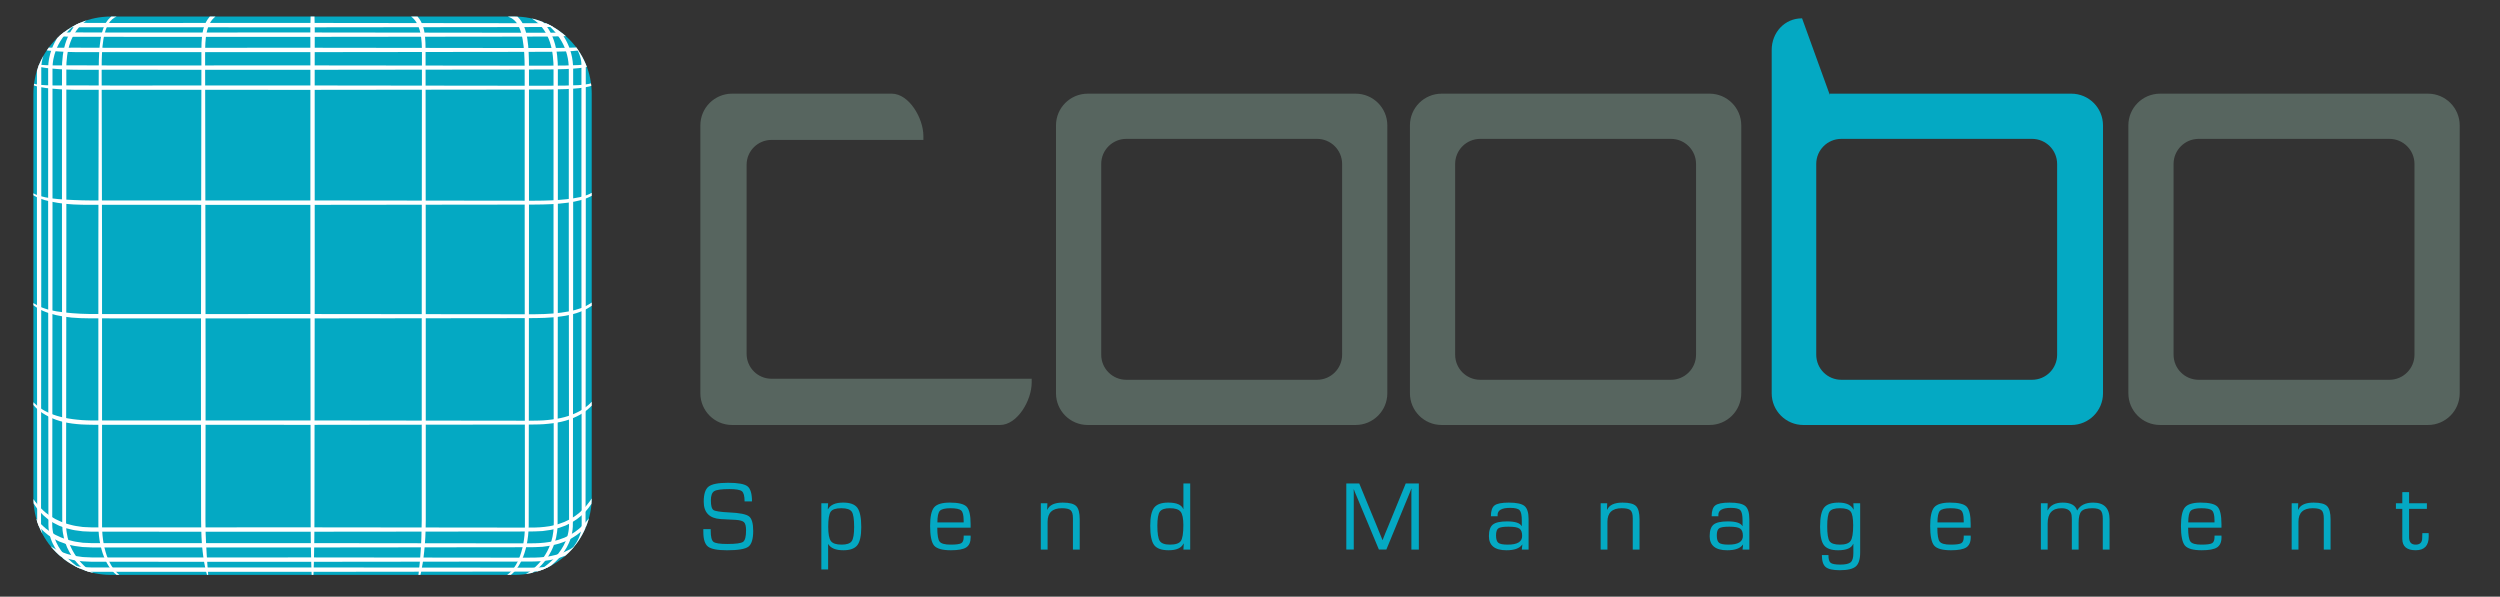 <?xml version="1.0" encoding="utf-8"?>
<!-- Generator: Adobe Illustrator 16.0.0, SVG Export Plug-In . SVG Version: 6.00 Build 0)  -->
<!DOCTYPE svg PUBLIC "-//W3C//DTD SVG 1.1//EN" "http://www.w3.org/Graphics/SVG/1.1/DTD/svg11.dtd">
<svg version="1.1" id="Layer_1" xmlns="http://www.w3.org/2000/svg" xmlns:xlink="http://www.w3.org/1999/xlink" x="0px" y="0px"
	 width="319.5px" height="76.25px" viewBox="0 0 319.5 76.25" enable-background="new 0 0 319.5 76.25" xml:space="preserve">
<rect x="0" y="0" width="319.5" height="76.25" fill="#333333" stroke="none"/>
<g>
	<g>
		<defs>
			<path id="SVGID_1_" d="M75.623,63.59c0,5.457-4.423,9.881-9.879,9.881H14.146c-5.456,0-9.879-4.424-9.879-9.881V11.994
				c0-5.457,4.423-9.88,9.879-9.88h51.597c5.456,0,9.879,4.423,9.879,9.88V63.59z"/>
		</defs>
		<clipPath id="SVGID_2_">
			<use xlink:href="#SVGID_1_"  overflow="visible"/>
		</clipPath>
		<rect x="-1.467" y="-4.107" clip-path="url(#SVGID_2_)" fill="#04A9C3" width="85.018" height="83.066"/>
		<g id="Linhas_Horizontal_7_" clip-path="url(#SVGID_2_)">
			<path fill="#FFFFFF" d="M76.865,49.978c0,0-0.037,0.067-0.106,0.193c-0.069,0.128-0.168,0.317-0.315,0.562
				c-0.283,0.49-0.786,1.196-1.657,1.847c-0.873,0.635-2.104,1.173-3.57,1.424c-0.367,0.051-0.744,0.132-1.137,0.153
				c-0.392,0.036-0.794,0.081-1.208,0.083c-0.833,0.033-1.686,0.016-2.586,0.021c-7.184,0.01-16.762,0.02-26.342,0.034
				c-9.578-0.002-19.157-0.004-26.341-0.006c-0.449,0-0.889,0-1.318,0c-0.219-0.002-0.42,0.004-0.645-0.005
				c-0.21-0.004-0.417-0.01-0.622-0.016c-0.405,0-0.814-0.039-1.209-0.072c-0.398-0.021-0.774-0.101-1.143-0.154
				c-1.472-0.25-2.689-0.84-3.554-1.475c-0.85-0.672-1.335-1.38-1.603-1.875c-0.138-0.246-0.234-0.439-0.3-0.569
				c-0.066-0.129-0.101-0.195-0.101-0.195s0.173,0.244,0.498,0.702c0.328,0.449,0.858,1.084,1.715,1.64
				c0.86,0.548,2.034,0.99,3.445,1.217c0.176,0.025,0.355,0.053,0.538,0.081c0.183,0.033,0.368,0.051,0.557,0.066
				c0.376,0.036,0.761,0.079,1.174,0.083c0.205,0.008,0.411,0.012,0.621,0.02c0.195,0.006,0.418,0.002,0.63,0.002
				c0.429,0,0.869,0,1.318,0c7.184,0,16.763-0.002,26.341-0.004c9.58,0.01,19.158,0.021,26.342,0.032
				c0.896-0.004,1.764,0.014,2.568-0.019c0.405,0,0.796-0.043,1.176-0.074c0.382-0.022,0.744-0.101,1.1-0.148
				c1.418-0.227,2.577-0.72,3.429-1.27c0.412-0.294,0.765-0.581,1.027-0.881c0.141-0.139,0.25-0.286,0.362-0.414
				c0.1-0.137,0.196-0.257,0.273-0.371c0.311-0.465,0.478-0.712,0.478-0.712L76.865,49.978z"/>
			<path fill="#FFFFFF" d="M76.863,37.6c0,0-0.037,0.064-0.109,0.188c-0.073,0.125-0.19,0.309-0.363,0.534
				c-0.182,0.219-0.417,0.486-0.751,0.737c-0.335,0.24-0.745,0.495-1.237,0.689c-0.12,0.058-0.249,0.101-0.38,0.148
				c-0.131,0.043-0.264,0.099-0.404,0.138c-0.282,0.071-0.572,0.166-0.883,0.221c-0.155,0.034-0.312,0.065-0.473,0.099
				c-0.163,0.024-0.328,0.048-0.496,0.075c-0.335,0.055-0.686,0.085-1.046,0.122c-1.45,0.132-3.08,0.103-4.843,0.11
				c-7.073,0.008-16.502,0.02-25.932,0.031c-9.43-0.002-18.858-0.004-25.931-0.004c-0.886-0.002-1.734-0.004-2.541-0.004
				c-0.801-0.006-1.581-0.025-2.305-0.094c-1.447-0.135-2.704-0.433-3.673-0.858c-0.121-0.055-0.237-0.11-0.35-0.161
				c-0.109-0.063-0.215-0.122-0.318-0.182c-0.104-0.055-0.198-0.12-0.288-0.186c-0.089-0.064-0.181-0.12-0.258-0.189
				c-0.326-0.252-0.552-0.522-0.725-0.741c-0.164-0.229-0.275-0.41-0.343-0.535c-0.07-0.125-0.104-0.191-0.104-0.191
				s0.045,0.059,0.131,0.172c0.088,0.112,0.217,0.28,0.404,0.479c0.195,0.192,0.441,0.42,0.771,0.63
				c0.333,0.207,0.732,0.414,1.212,0.569c0.947,0.345,2.179,0.513,3.589,0.629c0.706,0.058,1.455,0.097,2.266,0.106
				c0.796,0.012,1.65,0.002,2.532,0.006c7.073-0.002,16.501-0.004,25.931-0.004c9.43,0.01,18.859,0.021,25.932,0.029
				c1.77-0.002,3.386,0.03,4.8-0.096c1.415-0.117,2.638-0.338,3.581-0.687c0.476-0.166,0.864-0.385,1.188-0.596
				c0.324-0.211,0.56-0.441,0.745-0.635c0.177-0.202,0.301-0.366,0.384-0.481c0.083-0.116,0.126-0.175,0.126-0.175L76.863,37.6z"/>
			<path fill="#FFFFFF" d="M76.862,23.758c0,0-0.037,0.062-0.11,0.184c-0.036,0.061-0.092,0.136-0.154,0.226
				c-0.066,0.088-0.149,0.183-0.247,0.288c-0.199,0.208-0.481,0.428-0.844,0.628c-0.364,0.198-0.809,0.354-1.312,0.5
				c-1.011,0.275-2.265,0.429-3.697,0.506c-1.437,0.076-3.048,0.051-4.803,0.059c-7.022,0.009-16.387,0.02-25.751,0.031
				c-9.364-0.001-18.727-0.004-25.75-0.005c-0.878,0-1.721,0-2.521,0c-0.401-0.002-0.791-0.005-1.17-0.007
				c-0.382-0.011-0.753-0.019-1.113-0.038c-1.435-0.077-2.686-0.284-3.691-0.563c-0.499-0.155-0.938-0.325-1.292-0.531
				C4.05,24.833,3.778,24.61,3.59,24.401c-0.186-0.21-0.304-0.387-0.376-0.51c-0.07-0.124-0.106-0.188-0.106-0.188
				s0.046,0.057,0.132,0.168c0.091,0.109,0.227,0.27,0.43,0.447c0.205,0.175,0.488,0.351,0.839,0.512
				c0.353,0.163,0.789,0.276,1.277,0.385c0.986,0.205,2.217,0.287,3.63,0.349c0.353,0.012,0.718,0.025,1.092,0.038
				c0.379,0.006,0.769,0.012,1.169,0.018c0.799,0.002,1.639,0.002,2.516,0.003c7.023-0.001,16.387-0.003,25.75-0.004
				c9.364,0.01,18.729,0.022,25.751,0.03c1.758-0.003,3.365,0.025,4.779-0.045c1.417-0.061,2.643-0.195,3.624-0.406
				c0.486-0.119,0.915-0.247,1.259-0.414c0.345-0.164,0.616-0.343,0.81-0.52c0.193-0.18,0.32-0.333,0.406-0.443
				c0.085-0.115,0.128-0.173,0.128-0.173L76.862,23.758z"/>
			<path fill="#FFFFFF" d="M76.861,9.977c0,0-0.039,0.061-0.115,0.18c-0.037,0.059-0.103,0.133-0.173,0.22
				c-0.038,0.042-0.083,0.079-0.13,0.123c-0.047,0.045-0.1,0.091-0.162,0.128c-0.477,0.361-1.31,0.542-2.326,0.645
				c-1.023,0.112-2.263,0.145-3.681,0.164c-1.419,0.012-3.017,0.011-4.76,0.014c-6.973,0.008-16.271,0.019-25.57,0.031
				c-9.297-0.002-18.596-0.004-25.569-0.006c-0.871,0-1.707,0.001-2.502,0.002c-0.794,0.002-1.548,0.011-2.258-0.001
				c-1.419-0.018-2.658-0.104-3.679-0.221c-0.51-0.061-0.964-0.148-1.354-0.259c-0.195-0.05-0.371-0.121-0.53-0.188
				c-0.077-0.041-0.149-0.08-0.219-0.117c-0.069-0.037-0.126-0.088-0.184-0.126c-0.059-0.038-0.108-0.083-0.151-0.127
				c-0.044-0.043-0.087-0.08-0.122-0.121c-0.064-0.085-0.123-0.151-0.16-0.213C3.146,9.983,3.108,9.92,3.108,9.92
				s0.046,0.056,0.135,0.165c0.044,0.054,0.112,0.111,0.182,0.184c0.038,0.035,0.084,0.064,0.13,0.1
				c0.046,0.038,0.097,0.073,0.157,0.103c0.228,0.135,0.542,0.235,0.922,0.302c0.38,0.071,0.828,0.104,1.332,0.122
				c1.006,0.049,2.239,0.013,3.652,0.017c1.413,0.01,3.013,0.019,4.756,0.015c6.974-0.001,16.272-0.003,25.569-0.005
				c9.298,0.011,18.597,0.023,25.57,0.032c1.743,0,3.34,0,4.757,0c1.414-0.004,2.646-0.02,3.65-0.075
				c0.503-0.028,0.948-0.076,1.322-0.155c0.189-0.035,0.354-0.087,0.507-0.132c0.073-0.03,0.142-0.059,0.208-0.087
				c0.067-0.025,0.12-0.067,0.176-0.095c0.058-0.03,0.105-0.065,0.148-0.101c0.042-0.037,0.087-0.066,0.122-0.099
				c0.064-0.071,0.124-0.12,0.167-0.176c0.086-0.112,0.13-0.169,0.13-0.169L76.861,9.977z"/>
			<path fill="#FFFFFF" d="M76.861,7.415c0,0-0.039,0.061-0.115,0.18c-0.037,0.06-0.103,0.133-0.173,0.221
				c-0.038,0.042-0.083,0.079-0.13,0.123c-0.047,0.045-0.1,0.09-0.162,0.128c-0.477,0.361-1.31,0.542-2.326,0.644
				c-1.023,0.112-2.263,0.145-3.681,0.165c-1.419,0.012-3.017,0.01-4.76,0.014c-6.973,0.008-16.271,0.019-25.57,0.03
				c-9.297-0.001-18.596-0.003-25.569-0.005c-0.871,0-1.707,0.001-2.502,0.002c-0.794,0.002-1.548,0.009-2.258-0.001
				C8.196,8.897,6.957,8.812,5.936,8.694c-0.51-0.062-0.964-0.148-1.354-0.259c-0.195-0.051-0.371-0.122-0.53-0.188
				C3.976,8.206,3.904,8.167,3.834,8.13C3.765,8.094,3.708,8.042,3.65,8.004C3.591,7.966,3.542,7.921,3.499,7.876
				c-0.044-0.043-0.087-0.08-0.122-0.121c-0.064-0.085-0.123-0.15-0.16-0.212C3.146,7.422,3.108,7.357,3.108,7.357
				s0.046,0.057,0.135,0.167c0.044,0.053,0.112,0.11,0.182,0.182c0.038,0.035,0.084,0.064,0.13,0.101s0.097,0.072,0.157,0.101
				C3.94,8.045,4.255,8.144,4.635,8.211c0.38,0.07,0.828,0.104,1.332,0.121c1.006,0.049,2.239,0.014,3.652,0.017
				c1.413,0.011,3.013,0.019,4.756,0.016c6.974-0.002,16.272-0.004,25.569-0.005c9.298,0.011,18.597,0.021,25.57,0.03
				c1.743,0,3.34,0,4.757,0c1.414-0.003,2.646-0.019,3.65-0.074c0.503-0.028,0.948-0.076,1.322-0.156
				c0.189-0.034,0.354-0.087,0.507-0.131c0.073-0.031,0.142-0.06,0.208-0.087c0.067-0.026,0.12-0.066,0.176-0.096
				c0.058-0.03,0.105-0.064,0.148-0.101c0.042-0.036,0.087-0.065,0.122-0.098c0.064-0.071,0.124-0.12,0.167-0.177
				c0.086-0.112,0.13-0.169,0.13-0.169L76.861,7.415z"/>
			<path fill="#FFFFFF" d="M76.861,5.157c0,0-0.039,0.062-0.115,0.182c-0.037,0.059-0.103,0.132-0.173,0.22
				c-0.038,0.042-0.083,0.079-0.13,0.123s-0.1,0.089-0.162,0.127c-0.477,0.361-1.31,0.542-2.326,0.645
				c-1.023,0.111-2.263,0.144-3.681,0.165c-1.419,0.013-3.017,0.009-4.76,0.013c-6.973,0.008-16.271,0.021-25.57,0.031
				c-9.297-0.001-18.596-0.003-25.569-0.004c-0.871,0.001-1.707,0.001-2.502,0.001c-0.794,0.002-1.548,0.01-2.258,0
				C8.196,6.641,6.957,6.555,5.936,6.437C5.426,6.376,4.972,6.29,4.583,6.179c-0.195-0.05-0.371-0.124-0.53-0.188
				C3.976,5.949,3.904,5.911,3.834,5.873C3.765,5.837,3.708,5.786,3.65,5.748c-0.059-0.04-0.108-0.083-0.151-0.127
				C3.455,5.576,3.411,5.539,3.377,5.499c-0.064-0.084-0.123-0.151-0.16-0.211C3.146,5.164,3.108,5.102,3.108,5.102
				s0.046,0.055,0.135,0.165c0.044,0.055,0.112,0.11,0.182,0.184c0.038,0.034,0.084,0.065,0.13,0.101
				c0.046,0.036,0.097,0.071,0.157,0.101C3.94,5.788,4.255,5.888,4.635,5.954c0.38,0.071,0.828,0.104,1.332,0.122
				c1.006,0.05,2.239,0.013,3.652,0.018c1.413,0.009,3.013,0.019,4.756,0.014c6.974-0.001,16.272-0.003,25.569-0.005
				c9.298,0.012,18.597,0.024,25.57,0.032c1.743,0,3.34-0.001,4.757-0.001c1.414-0.002,2.646-0.018,3.65-0.073
				c0.503-0.028,0.948-0.077,1.322-0.157c0.189-0.032,0.354-0.084,0.507-0.131c0.073-0.03,0.142-0.059,0.208-0.087
				c0.067-0.025,0.12-0.066,0.176-0.097c0.058-0.029,0.105-0.064,0.148-0.099c0.042-0.036,0.087-0.066,0.122-0.099
				c0.064-0.07,0.124-0.12,0.167-0.177c0.086-0.11,0.13-0.168,0.13-0.168L76.861,5.157z"/>
			<path fill="#FFFFFF" d="M76.861,3.206c0,0-0.039,0.062-0.115,0.181c-0.037,0.06-0.103,0.132-0.173,0.22
				c-0.038,0.041-0.083,0.079-0.13,0.123c-0.047,0.045-0.1,0.089-0.162,0.128c-0.477,0.36-1.31,0.542-2.326,0.644
				c-1.023,0.112-2.263,0.145-3.681,0.165c-1.419,0.013-3.017,0.009-4.76,0.013C58.542,4.688,49.243,4.7,39.944,4.71
				c-9.297-0.001-18.596-0.003-25.569-0.003c-0.871,0-1.707,0-2.502,0c-0.794,0.002-1.548,0.01-2.258,0
				C8.196,4.689,6.957,4.604,5.936,4.486c-0.51-0.062-0.964-0.148-1.354-0.259c-0.195-0.05-0.371-0.123-0.53-0.187
				C3.976,3.998,3.904,3.958,3.834,3.921C3.765,3.887,3.708,3.834,3.65,3.796c-0.059-0.04-0.108-0.083-0.151-0.127
				C3.455,3.625,3.411,3.587,3.377,3.547c-0.064-0.084-0.123-0.151-0.16-0.212C3.146,3.212,3.108,3.15,3.108,3.15
				s0.046,0.056,0.135,0.165c0.044,0.055,0.112,0.11,0.182,0.183C3.463,3.533,3.51,3.563,3.556,3.6
				c0.046,0.037,0.097,0.071,0.157,0.1C3.94,3.836,4.255,3.936,4.635,4.003c0.38,0.07,0.828,0.104,1.332,0.121
				c1.006,0.05,2.239,0.013,3.652,0.018c1.413,0.009,3.013,0.019,4.756,0.014c6.974-0.001,16.272-0.003,25.569-0.004
				c9.298,0.011,18.597,0.022,25.57,0.032c1.743-0.001,3.34-0.001,4.757-0.002c1.414-0.002,2.646-0.018,3.65-0.073
				c0.503-0.027,0.948-0.077,1.322-0.157c0.189-0.033,0.354-0.084,0.507-0.131c0.073-0.03,0.142-0.059,0.208-0.087
				c0.067-0.026,0.12-0.066,0.176-0.097c0.058-0.028,0.105-0.064,0.148-0.1c0.042-0.034,0.087-0.065,0.122-0.099
				c0.064-0.07,0.124-0.119,0.167-0.176c0.086-0.11,0.13-0.168,0.13-0.168L76.861,3.206z"/>
			<path fill="#FFFFFF" d="M76.861,1.986c0,0-0.039,0.061-0.115,0.18c-0.037,0.06-0.103,0.132-0.173,0.221
				c-0.038,0.042-0.083,0.078-0.13,0.123c-0.047,0.045-0.1,0.089-0.162,0.128c-0.477,0.361-1.31,0.542-2.326,0.644
				c-1.023,0.112-2.263,0.146-3.681,0.165c-1.419,0.014-3.017,0.01-4.76,0.014c-6.973,0.009-16.271,0.02-25.57,0.03
				c-9.297-0.001-18.596-0.003-25.569-0.005c-0.871,0.001-1.707,0.002-2.502,0.002c-0.794,0.002-1.548,0.01-2.258,0
				C8.196,3.469,6.957,3.384,5.936,3.267c-0.51-0.062-0.964-0.149-1.354-0.259c-0.195-0.051-0.371-0.123-0.53-0.188
				c-0.077-0.041-0.149-0.08-0.219-0.118C3.765,2.667,3.708,2.615,3.65,2.576C3.591,2.537,3.542,2.493,3.499,2.449
				C3.455,2.405,3.411,2.368,3.377,2.327c-0.064-0.085-0.123-0.151-0.16-0.212C3.146,1.993,3.108,1.931,3.108,1.931
				s0.046,0.056,0.135,0.165c0.044,0.054,0.112,0.11,0.182,0.182c0.038,0.035,0.084,0.066,0.13,0.102
				C3.602,2.416,3.652,2.451,3.713,2.48C3.94,2.617,4.255,2.717,4.635,2.783c0.38,0.071,0.828,0.104,1.332,0.122
				c1.006,0.049,2.239,0.013,3.652,0.017c1.413,0.01,3.013,0.02,4.756,0.015c6.974-0.002,16.272-0.004,25.569-0.005
				c9.298,0.012,18.597,0.022,25.57,0.031c1.743-0.001,3.34-0.001,4.757-0.001c1.414-0.002,2.646-0.019,3.65-0.074
				c0.503-0.028,0.948-0.076,1.322-0.156c0.189-0.033,0.354-0.086,0.507-0.131c0.073-0.03,0.142-0.059,0.208-0.086
				c0.067-0.026,0.12-0.067,0.176-0.097c0.058-0.03,0.105-0.064,0.148-0.1s0.087-0.066,0.122-0.099
				c0.064-0.071,0.124-0.119,0.167-0.176c0.086-0.111,0.13-0.17,0.13-0.17L76.861,1.986z"/>
			<path fill="#FFFFFF" d="M76.207,0.422c0,0-0.039,0.06-0.114,0.176c-0.036,0.058-0.101,0.129-0.169,0.213
				c-0.035,0.042-0.082,0.077-0.127,0.12c-0.047,0.042-0.095,0.088-0.155,0.125c-0.464,0.348-1.277,0.536-2.274,0.633
				c-1.003,0.109-2.222,0.134-3.615,0.161c-1.394,0.014-2.965,0.01-4.677,0.013C58.221,1.871,49.082,1.88,39.944,1.89
				c-9.137-0.002-18.275-0.003-25.129-0.004c-1.714-0.006-3.283,0.011-4.678-0.001C8.744,1.866,7.526,1.789,6.524,1.677
				c-0.5-0.062-0.947-0.139-1.328-0.251c-0.38-0.105-0.697-0.248-0.913-0.42C4.225,0.968,4.178,0.922,4.136,0.881
				c-0.043-0.043-0.087-0.078-0.12-0.119C3.952,0.68,3.893,0.616,3.858,0.555c-0.072-0.117-0.109-0.18-0.109-0.18
				S3.793,0.431,3.88,0.539c0.041,0.054,0.108,0.109,0.177,0.183c0.035,0.036,0.083,0.063,0.127,0.1
				c0.046,0.037,0.093,0.075,0.153,0.104c0.448,0.277,1.225,0.411,2.214,0.45c0.99,0.057,2.201,0.031,3.59,0.038
				c1.39,0.011,2.962,0.018,4.675,0.015c6.854-0.001,15.992-0.002,25.129-0.004c9.138,0.01,18.277,0.019,25.13,0.025
				c1.713,0.001,3.284,0.007,4.674-0.001c1.39,0.001,2.601-0.027,3.59-0.086c0.248-0.011,0.478-0.042,0.698-0.061
				c0.215-0.034,0.42-0.057,0.602-0.104c0.369-0.077,0.671-0.182,0.88-0.323c0.057-0.029,0.102-0.067,0.145-0.103
				c0.042-0.035,0.087-0.064,0.119-0.1c0.065-0.07,0.125-0.119,0.166-0.176c0.084-0.11,0.127-0.167,0.127-0.167L76.207,0.422z"/>
			<path fill="#FFFFFF" d="M76.194-0.563c0,0-0.04,0.059-0.115,0.175c-0.037,0.058-0.102,0.126-0.169,0.209
				c-0.034,0.042-0.081,0.075-0.126,0.118c-0.047,0.042-0.095,0.087-0.156,0.123c-0.458,0.341-1.268,0.525-2.264,0.619
				c-1.002,0.104-2.22,0.129-3.612,0.154c-1.394,0.012-2.964,0.008-4.677,0.012c-6.854,0.005-15.993,0.012-25.13,0.021
				c-9.137-0.002-18.275-0.004-25.129-0.004c-1.714-0.005-3.283,0.01-4.678-0.002C8.745,0.845,7.527,0.777,6.526,0.67
				C6.027,0.613,5.58,0.539,5.2,0.431C4.821,0.328,4.505,0.19,4.288,0.021C4.23-0.015,4.184-0.061,4.14-0.102
				C4.098-0.143,4.053-0.178,4.02-0.218C3.956-0.299,3.896-0.363,3.86-0.422C3.787-0.54,3.749-0.601,3.749-0.601
				s0.044,0.056,0.129,0.166C3.918-0.38,3.984-0.324,4.053-0.25c0.035,0.037,0.081,0.066,0.125,0.103
				c0.046,0.037,0.093,0.076,0.153,0.105c0.22,0.143,0.532,0.249,0.906,0.324c0.185,0.044,0.393,0.064,0.609,0.095
				c0.22,0.018,0.453,0.043,0.701,0.054c0.992,0.06,2.203,0.046,3.593,0.053c1.39,0.011,2.961,0.016,4.675,0.014
				c6.854-0.002,15.992-0.003,25.129-0.004c9.138,0.007,18.277,0.016,25.13,0.021c1.713,0,3.283,0.007,4.675-0.003
				c1.39,0,2.602-0.028,3.591-0.092c0.249-0.013,0.479-0.044,0.7-0.065c0.216-0.034,0.421-0.058,0.604-0.104
				c0.37-0.08,0.674-0.188,0.886-0.332c0.057-0.031,0.102-0.069,0.146-0.105c0.042-0.037,0.088-0.065,0.12-0.102
				c0.065-0.071,0.125-0.123,0.166-0.179c0.083-0.111,0.125-0.168,0.125-0.168L76.194-0.563z"/>
			<path fill="#FFFFFF" d="M76.188-1.589c0,0-0.04,0.059-0.116,0.174c-0.038,0.058-0.102,0.125-0.17,0.206
				c-0.034,0.042-0.081,0.075-0.126,0.118C75.73-1.05,75.682-1.005,75.622-0.97c-0.456,0.339-1.263,0.522-2.259,0.613
				c-1.002,0.102-2.219,0.126-3.611,0.15c-1.394,0.012-2.964,0.009-4.677,0.011c-6.854,0.005-15.993,0.012-25.13,0.019
				C30.807-0.18,21.669-0.181,14.815-0.182c-1.714-0.004-3.283,0.01-4.677-0.002C8.745-0.2,7.528-0.263,6.527-0.366
				C6.028-0.421,5.582-0.494,5.203-0.601c-0.38-0.1-0.695-0.237-0.911-0.404C4.233-1.041,4.188-1.086,4.143-1.126
				c-0.042-0.042-0.088-0.076-0.12-0.116C3.959-1.324,3.899-1.386,3.862-1.445C3.788-1.562,3.749-1.622,3.749-1.622
				s0.043,0.058,0.126,0.166C3.916-1.4,3.98-1.343,4.05-1.269c0.034,0.038,0.081,0.067,0.125,0.104
				C4.221-1.13,4.269-1.089,4.328-1.059c0.448,0.286,1.229,0.432,2.219,0.482c0.991,0.064,2.204,0.056,3.594,0.063
				c1.39,0.011,2.961,0.015,4.675,0.012c6.854-0.001,15.992-0.002,25.129-0.002c9.138,0.007,18.277,0.013,25.13,0.018
				c1.713,0,3.283,0.006,4.675-0.004c1.39-0.002,2.602-0.029,3.593-0.097c0.249-0.013,0.481-0.045,0.7-0.066
				c0.216-0.035,0.422-0.059,0.606-0.107c0.37-0.079,0.677-0.189,0.889-0.335c0.057-0.029,0.103-0.069,0.147-0.104
				c0.042-0.037,0.088-0.067,0.121-0.103c0.065-0.073,0.125-0.126,0.165-0.184c0.082-0.111,0.125-0.168,0.125-0.168L76.188-1.589z"
				/>
			<path fill="#FFFFFF" d="M76.181-2.327c0,0-0.04,0.06-0.117,0.174c-0.037,0.059-0.102,0.124-0.169,0.205
				c-0.034,0.041-0.08,0.074-0.125,0.116c-0.046,0.041-0.093,0.085-0.154,0.121c-0.455,0.335-1.259,0.516-2.255,0.605
				c-1,0.1-2.217,0.125-3.61,0.145c-1.393,0.012-2.963,0.008-4.676,0.01c-6.854,0.001-15.993,0.004-25.13,0.008
				c-9.137,0.001-18.275,0.004-25.129,0.007c-1.714-0.004-3.283,0.008-4.677-0.004c-1.393-0.016-2.61-0.073-3.609-0.175
				c-0.251-0.02-0.485-0.064-0.707-0.094c-0.22-0.044-0.428-0.077-0.618-0.133c-0.379-0.1-0.693-0.234-0.911-0.4
				c-0.059-0.034-0.104-0.08-0.148-0.121S4.058-1.937,4.024-1.976C3.961-2.058,3.899-2.12,3.863-2.178
				C3.788-2.294,3.749-2.354,3.749-2.354s0.043,0.058,0.126,0.168c0.04,0.056,0.104,0.114,0.172,0.188
				c0.034,0.037,0.081,0.067,0.126,0.104c0.045,0.038,0.092,0.078,0.152,0.107c0.22,0.147,0.533,0.254,0.907,0.335
				c0.186,0.044,0.393,0.067,0.611,0.1c0.221,0.02,0.454,0.047,0.702,0.059c0.992,0.067,2.205,0.062,3.596,0.072
				c1.391,0.01,2.961,0.013,4.675,0.012c6.854,0.002,15.992,0.004,25.129,0.008c9.138,0.002,18.277,0.005,25.13,0.007
				c1.713-0.001,3.283,0.004,4.675-0.007c1.391-0.004,2.603-0.032,3.595-0.101c0.248-0.013,0.48-0.045,0.701-0.067
				c0.216-0.036,0.422-0.061,0.606-0.109c0.373-0.081,0.68-0.192,0.893-0.338c0.058-0.032,0.104-0.071,0.147-0.107
				c0.043-0.038,0.089-0.067,0.122-0.104c0.064-0.074,0.125-0.127,0.165-0.185c0.082-0.112,0.125-0.169,0.125-0.169L76.181-2.327z"
				/>
			<path fill="#FFFFFF" d="M76.053-2.93c0,0-0.041,0.059-0.118,0.172c-0.037,0.058-0.101,0.122-0.167,0.201
				c-0.034,0.039-0.08,0.073-0.125,0.114c-0.044,0.04-0.092,0.083-0.151,0.117c-0.449,0.328-1.248,0.504-2.238,0.587
				c-0.997,0.09-2.208,0.123-3.596,0.142c-1.389,0.012-2.955,0.008-4.662,0.009c-6.832,0.001-15.942,0.003-25.052,0.004
				c-9.109,0.002-18.218,0.004-25.05,0.006c-1.708-0.004-3.274,0.008-4.663-0.007c-1.388-0.013-2.601-0.061-3.595-0.16
				C6.14-1.792,5.696-1.856,5.318-1.957C4.941-2.052,4.627-2.182,4.412-2.344C4.353-2.378,4.307-2.423,4.263-2.463
				C4.22-2.503,4.174-2.536,4.143-2.575c-0.065-0.08-0.126-0.141-0.163-0.2C3.902-2.89,3.862-2.949,3.862-2.949
				s0.042,0.057,0.125,0.167c0.039,0.058,0.103,0.116,0.17,0.19c0.034,0.039,0.08,0.067,0.124,0.106
				c0.046,0.037,0.092,0.079,0.151,0.108c0.444,0.297,1.227,0.458,2.214,0.521c0.991,0.071,2.2,0.076,3.587,0.087
				c1.388,0.004,2.953,0.007,4.661,0.01c6.832,0.001,15.941,0.002,25.05,0.004c9.11,0.002,18.22,0.004,25.052,0.005
				c1.707,0,3.273,0.005,4.66-0.007c1.387-0.005,2.597-0.025,3.586-0.104c0.494-0.04,0.936-0.094,1.307-0.186
				c0.373-0.084,0.681-0.199,0.895-0.349c0.058-0.031,0.104-0.073,0.147-0.108c0.043-0.039,0.088-0.069,0.121-0.105
				c0.066-0.075,0.127-0.131,0.166-0.188c0.081-0.111,0.123-0.169,0.123-0.169L76.053-2.93z"/>
			<path fill="#FFFFFF" d="M75.938-3.342c0,0-0.04,0.058-0.117,0.172c-0.036,0.057-0.1,0.121-0.167,0.2
				c-0.033,0.041-0.08,0.073-0.123,0.114c-0.045,0.039-0.092,0.083-0.151,0.117c-0.447,0.328-1.243,0.505-2.23,0.588
				c-0.993,0.09-2.201,0.123-3.585,0.142C68.18-1.995,66.62-2,64.917-1.999c-6.811,0.002-15.892,0.004-24.973,0.005
				c-9.081,0.002-18.161,0.004-24.972,0.006c-1.703-0.004-3.264,0.008-4.648-0.007C8.941-2.008,7.733-2.058,6.741-2.155
				C6.246-2.206,5.803-2.27,5.427-2.37C5.052-2.466,4.739-2.594,4.524-2.758C4.465-2.792,4.42-2.836,4.376-2.875
				C4.333-2.916,4.287-2.949,4.255-2.988c-0.064-0.08-0.126-0.14-0.162-0.198C4.016-3.301,3.977-3.361,3.977-3.361
				s0.042,0.057,0.124,0.167c0.039,0.057,0.103,0.115,0.17,0.189c0.033,0.039,0.08,0.068,0.123,0.105
				c0.045,0.038,0.092,0.079,0.15,0.109c0.443,0.296,1.222,0.458,2.207,0.521c0.988,0.071,2.193,0.076,3.576,0.088
				c1.383,0.003,2.944,0.005,4.646,0.009c6.811,0.002,15.891,0.003,24.972,0.005c9.081,0.002,18.162,0.004,24.973,0.005
				c1.702-0.001,3.264,0.004,4.645-0.007c1.383-0.006,2.589-0.026,3.575-0.105c0.494-0.042,0.932-0.095,1.302-0.187
				c0.371-0.085,0.678-0.198,0.892-0.349c0.058-0.031,0.103-0.072,0.147-0.108c0.043-0.039,0.089-0.068,0.121-0.105
				c0.064-0.074,0.126-0.129,0.165-0.188c0.08-0.111,0.122-0.168,0.122-0.168L75.938-3.342z"/>
			<path fill="#FFFFFF" d="M76.865,61.932c0,0-0.035,0.066-0.102,0.201c-0.066,0.136-0.149,0.327-0.271,0.593
				c-0.241,0.522-0.593,1.315-1.276,2.185c-0.178,0.209-0.352,0.445-0.578,0.652c-0.11,0.106-0.217,0.221-0.337,0.328
				c-0.125,0.098-0.252,0.202-0.383,0.307c-0.065,0.052-0.128,0.108-0.199,0.156c-0.071,0.047-0.144,0.095-0.217,0.142
				c-0.146,0.093-0.295,0.191-0.449,0.284c-0.161,0.081-0.326,0.162-0.494,0.244c-0.083,0.042-0.167,0.083-0.252,0.127
				c-0.088,0.035-0.178,0.064-0.269,0.1c-0.181,0.063-0.365,0.133-0.553,0.199c-0.188,0.062-0.387,0.099-0.583,0.15
				c-0.1,0.025-0.199,0.049-0.3,0.075c-0.1,0.025-0.202,0.049-0.306,0.059c-0.208,0.029-0.417,0.06-0.63,0.089
				c-0.107,0.014-0.214,0.029-0.321,0.045c-0.109,0.004-0.218,0.01-0.327,0.017c-0.22,0.01-0.442,0.02-0.666,0.029
				c-0.449,0.02-0.895,0.006-1.358,0.012c-7.377,0.008-17.214,0.02-27.051,0.029c-9.836,0-19.673-0.002-27.05-0.004
				c-0.23,0-0.458,0-0.684,0c-0.113,0-0.225,0-0.337,0H11.79h-0.054l-0.042-0.002l-0.166-0.008c-0.221-0.01-0.439-0.02-0.654-0.027
				c-0.108-0.006-0.215-0.012-0.321-0.016c-0.11-0.014-0.218-0.028-0.326-0.044c-0.216-0.027-0.429-0.057-0.64-0.085
				c-0.105-0.01-0.208-0.033-0.309-0.059c-0.101-0.023-0.201-0.048-0.301-0.073c-0.199-0.051-0.397-0.087-0.587-0.147
				c-0.188-0.069-0.373-0.136-0.555-0.203c-0.091-0.031-0.182-0.063-0.27-0.099c-0.086-0.041-0.17-0.085-0.255-0.126
				c-0.167-0.087-0.331-0.17-0.492-0.253c-0.154-0.097-0.301-0.197-0.447-0.291c-0.072-0.05-0.145-0.099-0.214-0.146
				c-0.07-0.049-0.132-0.108-0.197-0.161c-0.128-0.108-0.253-0.213-0.376-0.317c-0.118-0.107-0.223-0.226-0.331-0.334
				c-0.222-0.211-0.393-0.447-0.569-0.658c-0.09-0.104-0.156-0.221-0.231-0.327c-0.071-0.108-0.145-0.211-0.206-0.315
				c-0.119-0.213-0.243-0.404-0.334-0.596c-0.197-0.374-0.337-0.704-0.449-0.97c-0.112-0.267-0.198-0.47-0.259-0.605
				c-0.064-0.136-0.097-0.205-0.097-0.205s0.043,0.065,0.125,0.189c0.083,0.126,0.189,0.319,0.333,0.569
				c0.294,0.493,0.694,1.244,1.398,2.031c0.183,0.189,0.359,0.402,0.583,0.587c0.109,0.095,0.215,0.199,0.333,0.292
				C6,65.642,6.125,65.73,6.252,65.823c0.064,0.045,0.124,0.097,0.193,0.138c0.069,0.042,0.139,0.081,0.21,0.122
				c0.139,0.083,0.281,0.17,0.425,0.255c0.154,0.07,0.31,0.144,0.468,0.217c0.079,0.037,0.158,0.075,0.238,0.114
				C7.87,66.7,7.955,66.729,8.04,66.76c0.171,0.061,0.344,0.122,0.52,0.186c0.177,0.059,0.365,0.094,0.552,0.146
				c0.093,0.021,0.188,0.045,0.282,0.069c0.095,0.027,0.191,0.049,0.29,0.057c0.195,0.029,0.393,0.058,0.593,0.087
				c0.1,0.016,0.201,0.029,0.302,0.043c0.106,0.007,0.213,0.011,0.32,0.017c0.216,0.01,0.434,0.02,0.654,0.029l0.166,0.006
				L11.76,67.4c0.002,0,0.027,0.002,0.009,0h0.021h0.083c0.112,0,0.224,0,0.337,0c0.226,0,0.454,0,0.684,0
				c7.377,0,17.214-0.002,27.05-0.004c9.837,0.012,19.673,0.021,27.051,0.031c0.928,0.002,1.798,0.006,2.613-0.093
				c0.203-0.027,0.404-0.055,0.603-0.082c0.1-0.011,0.196-0.032,0.292-0.058c0.096-0.021,0.191-0.045,0.285-0.069
				c0.188-0.049,0.377-0.082,0.556-0.14c0.176-0.063,0.351-0.126,0.521-0.189c0.085-0.029,0.172-0.057,0.255-0.091
				c0.08-0.037,0.161-0.076,0.239-0.114c0.159-0.077,0.314-0.151,0.467-0.225c0.145-0.089,0.285-0.176,0.424-0.262
				c0.07-0.044,0.139-0.085,0.208-0.129c0.067-0.043,0.126-0.095,0.189-0.14c0.125-0.097,0.247-0.189,0.366-0.282
				c0.116-0.097,0.219-0.203,0.326-0.3c0.221-0.187,0.395-0.401,0.573-0.595c0.17-0.199,0.32-0.398,0.459-0.588
				c0.128-0.197,0.261-0.372,0.362-0.552c0.219-0.349,0.388-0.658,0.523-0.913c0.135-0.25,0.244-0.457,0.322-0.581
				c0.079-0.127,0.12-0.191,0.12-0.191L76.865,61.932z"/>
			<path fill="#FFFFFF" d="M76.865,63.942c0,0-0.035,0.069-0.102,0.203c-0.066,0.134-0.149,0.325-0.271,0.591
				c-0.241,0.525-0.593,1.317-1.276,2.187c-0.178,0.209-0.352,0.446-0.578,0.653c-0.11,0.106-0.217,0.221-0.337,0.325
				c-0.125,0.103-0.252,0.205-0.383,0.31c-0.065,0.051-0.128,0.108-0.199,0.155c-0.071,0.048-0.144,0.093-0.217,0.143
				c-0.146,0.092-0.295,0.188-0.449,0.283c-0.161,0.081-0.326,0.162-0.494,0.245c-0.083,0.041-0.167,0.082-0.252,0.126
				c-0.088,0.033-0.178,0.064-0.269,0.101c-0.181,0.062-0.365,0.13-0.553,0.197c-0.188,0.062-0.387,0.101-0.583,0.151
				c-0.1,0.025-0.199,0.05-0.3,0.073c-0.1,0.027-0.202,0.051-0.306,0.061c-0.208,0.03-0.417,0.06-0.63,0.089
				c-0.107,0.014-0.214,0.03-0.321,0.044c-0.109,0.006-0.218,0.012-0.327,0.016c-0.22,0.012-0.442,0.021-0.666,0.031
				c-0.449,0.02-0.895,0.006-1.358,0.01c-7.377,0.01-17.214,0.021-27.051,0.031c-9.836,0-19.673-0.002-27.05-0.004
				c-0.23,0-0.458,0-0.684,0c-0.113,0-0.225,0-0.337,0H11.79l-0.054-0.002h-0.042l-0.166-0.008c-0.221-0.01-0.439-0.02-0.654-0.029
				c-0.108-0.004-0.215-0.01-0.321-0.014c-0.11-0.016-0.218-0.029-0.326-0.043c-0.216-0.03-0.429-0.06-0.64-0.087
				c-0.105-0.01-0.208-0.032-0.309-0.058c-0.101-0.025-0.201-0.049-0.301-0.073c-0.199-0.051-0.397-0.086-0.587-0.147
				c-0.188-0.069-0.373-0.136-0.555-0.203c-0.091-0.033-0.182-0.062-0.27-0.099c-0.086-0.043-0.17-0.085-0.255-0.128
				c-0.167-0.085-0.331-0.17-0.492-0.252c-0.154-0.097-0.301-0.197-0.447-0.292C6.3,68.48,6.228,68.432,6.158,68.384
				c-0.07-0.051-0.132-0.108-0.197-0.161c-0.128-0.108-0.253-0.213-0.376-0.317c-0.118-0.106-0.223-0.225-0.331-0.333
				c-0.222-0.211-0.393-0.448-0.569-0.659c-0.09-0.104-0.156-0.223-0.231-0.327c-0.071-0.108-0.145-0.211-0.206-0.317
				c-0.119-0.211-0.243-0.404-0.334-0.594c-0.197-0.374-0.337-0.703-0.449-0.97c-0.112-0.266-0.198-0.471-0.259-0.605
				c-0.064-0.136-0.097-0.205-0.097-0.205s0.043,0.065,0.125,0.189c0.083,0.124,0.189,0.319,0.333,0.57
				c0.294,0.492,0.694,1.244,1.398,2.03c0.183,0.189,0.359,0.402,0.583,0.588c0.109,0.095,0.215,0.197,0.333,0.292
				C6,67.652,6.125,67.745,6.252,67.836c0.064,0.046,0.124,0.097,0.193,0.138c0.069,0.04,0.139,0.081,0.21,0.123
				c0.139,0.082,0.281,0.167,0.425,0.254c0.154,0.071,0.31,0.144,0.468,0.217c0.079,0.037,0.158,0.077,0.238,0.114
				c0.083,0.031,0.168,0.06,0.253,0.091c0.171,0.062,0.344,0.122,0.52,0.186c0.177,0.059,0.365,0.095,0.552,0.144
				c0.093,0.023,0.188,0.048,0.282,0.071c0.095,0.025,0.191,0.049,0.29,0.059c0.195,0.028,0.393,0.056,0.593,0.085
				c0.1,0.016,0.201,0.03,0.302,0.046c0.106,0.004,0.213,0.008,0.32,0.014c0.216,0.01,0.434,0.018,0.654,0.027l0.166,0.008
				l0.041,0.002c0.002,0,0.027,0.002,0.009,0h0.021h0.083c0.112,0,0.224,0,0.337,0c0.226,0,0.454,0,0.684,0
				c7.377,0,17.214-0.002,27.05-0.004c9.837,0.01,19.673,0.021,27.051,0.031c0.928,0.002,1.798,0.005,2.613-0.092
				c0.203-0.028,0.404-0.056,0.603-0.083c0.1-0.01,0.196-0.032,0.292-0.058c0.096-0.023,0.191-0.045,0.285-0.068
				c0.188-0.05,0.377-0.085,0.556-0.143c0.176-0.062,0.351-0.124,0.521-0.188c0.085-0.029,0.172-0.059,0.255-0.09
				c0.08-0.04,0.161-0.077,0.239-0.115c0.159-0.076,0.314-0.151,0.467-0.225c0.145-0.091,0.285-0.175,0.424-0.262
				c0.07-0.044,0.139-0.085,0.208-0.128c0.067-0.044,0.126-0.095,0.189-0.143c0.125-0.095,0.247-0.188,0.366-0.279
				c0.116-0.097,0.219-0.203,0.326-0.3c0.221-0.189,0.395-0.402,0.573-0.596c0.17-0.199,0.32-0.398,0.459-0.588
				c0.128-0.197,0.261-0.372,0.362-0.554c0.219-0.349,0.388-0.656,0.523-0.911c0.135-0.25,0.244-0.457,0.322-0.581
				c0.079-0.126,0.12-0.193,0.12-0.193L76.865,63.942z"/>
			<path fill="#FFFFFF" d="M76.865,65.771c0,0-0.035,0.069-0.102,0.203c-0.066,0.137-0.149,0.327-0.271,0.592
				c-0.241,0.524-0.593,1.317-1.276,2.187c-0.178,0.209-0.352,0.445-0.578,0.652c-0.11,0.106-0.217,0.221-0.337,0.325
				c-0.125,0.103-0.252,0.205-0.383,0.31c-0.065,0.052-0.128,0.108-0.199,0.158c-0.071,0.045-0.144,0.093-0.217,0.14
				c-0.146,0.093-0.295,0.189-0.449,0.284c-0.161,0.079-0.326,0.161-0.494,0.244c-0.083,0.042-0.167,0.085-0.252,0.126
				c-0.088,0.036-0.178,0.065-0.269,0.099c-0.181,0.067-0.365,0.132-0.553,0.201c-0.188,0.062-0.387,0.099-0.583,0.15
				c-0.1,0.023-0.199,0.049-0.3,0.072c-0.1,0.028-0.202,0.05-0.306,0.062c-0.208,0.029-0.417,0.057-0.63,0.089
				c-0.107,0.014-0.214,0.029-0.321,0.045c-0.109,0.004-0.218,0.01-0.327,0.014c-0.22,0.01-0.442,0.022-0.666,0.032
				c-0.449,0.02-0.895,0.006-1.358,0.012c-7.377,0.008-17.214,0.02-27.051,0.031c-9.836-0.002-19.673-0.004-27.05-0.006
				c-0.23,0-0.458,0-0.684,0c-0.113,0-0.225,0-0.337,0H11.79l-0.054-0.002l-0.042-0.002l-0.166-0.006
				c-0.221-0.01-0.439-0.02-0.654-0.029c-0.108-0.004-0.215-0.008-0.321-0.015c-0.11-0.016-0.218-0.029-0.326-0.043
				c-0.216-0.029-0.429-0.058-0.64-0.085C9.483,71.6,9.38,71.578,9.28,71.551c-0.101-0.024-0.201-0.048-0.301-0.071
				c-0.199-0.052-0.397-0.087-0.587-0.147c-0.188-0.069-0.373-0.137-0.555-0.201c-0.091-0.034-0.182-0.067-0.27-0.101
				c-0.086-0.044-0.17-0.085-0.255-0.129c-0.167-0.084-0.331-0.169-0.492-0.252c-0.154-0.095-0.301-0.195-0.447-0.292
				c-0.072-0.047-0.145-0.097-0.215-0.146c-0.069-0.048-0.131-0.106-0.196-0.16c-0.128-0.106-0.253-0.213-0.376-0.317
				c-0.118-0.108-0.223-0.225-0.331-0.333c-0.222-0.211-0.393-0.447-0.569-0.658c-0.09-0.104-0.156-0.221-0.231-0.329
				c-0.071-0.108-0.145-0.209-0.206-0.313c-0.119-0.215-0.243-0.404-0.334-0.596c-0.197-0.375-0.337-0.704-0.449-0.972
				c-0.112-0.265-0.198-0.47-0.259-0.604c-0.064-0.136-0.097-0.205-0.097-0.205s0.043,0.065,0.125,0.189
				c0.083,0.124,0.189,0.319,0.333,0.569c0.294,0.493,0.694,1.244,1.398,2.029c0.183,0.19,0.359,0.403,0.583,0.589
				c0.109,0.095,0.215,0.197,0.333,0.292c0.121,0.089,0.246,0.18,0.372,0.274c0.064,0.043,0.124,0.095,0.193,0.136
				c0.069,0.039,0.139,0.081,0.21,0.122c0.139,0.083,0.281,0.168,0.425,0.255c0.154,0.072,0.31,0.144,0.468,0.217
				c0.079,0.037,0.158,0.076,0.238,0.114c0.083,0.031,0.168,0.061,0.253,0.091c0.171,0.061,0.344,0.124,0.52,0.185
				c0.177,0.06,0.365,0.095,0.552,0.145c0.093,0.023,0.188,0.047,0.282,0.07c0.095,0.026,0.191,0.048,0.29,0.06
				c0.195,0.027,0.393,0.058,0.593,0.085c0.1,0.014,0.201,0.029,0.302,0.043c0.106,0.006,0.213,0.012,0.32,0.016
				c0.216,0.01,0.434,0.021,0.654,0.028l0.166,0.008l0.041,0.002c0.002,0,0.027,0,0.009,0h0.021h0.083c0.112,0,0.224,0,0.337,0
				c0.226,0,0.454,0,0.684,0c7.377,0,17.214-0.002,27.05-0.004c9.837,0.012,19.673,0.021,27.051,0.031
				c0.928,0.002,1.798,0.006,2.613-0.093c0.203-0.027,0.404-0.055,0.603-0.083c0.1-0.01,0.196-0.031,0.292-0.057
				c0.096-0.024,0.191-0.046,0.285-0.069c0.188-0.047,0.377-0.083,0.556-0.142c0.176-0.063,0.351-0.126,0.521-0.188
				c0.085-0.029,0.172-0.058,0.255-0.091c0.08-0.039,0.161-0.077,0.239-0.114c0.158-0.077,0.314-0.151,0.467-0.225
				c0.145-0.089,0.285-0.178,0.424-0.263c0.07-0.043,0.139-0.084,0.208-0.126c0.067-0.043,0.126-0.097,0.189-0.144
				c0.125-0.095,0.247-0.189,0.366-0.28c0.116-0.097,0.219-0.203,0.326-0.3c0.221-0.189,0.395-0.404,0.573-0.596
				c0.17-0.198,0.32-0.397,0.459-0.587c0.128-0.197,0.261-0.373,0.362-0.552c0.219-0.352,0.388-0.659,0.523-0.913
				c0.135-0.251,0.244-0.458,0.322-0.582c0.079-0.128,0.12-0.193,0.12-0.193L76.865,65.771z"/>
			<path fill="#FFFFFF" d="M76.865,67.054c0,0-0.035,0.068-0.102,0.203c-0.066,0.134-0.149,0.325-0.271,0.591
				c-0.241,0.522-0.593,1.317-1.276,2.187c-0.178,0.209-0.352,0.443-0.578,0.652c-0.11,0.104-0.217,0.222-0.337,0.325
				c-0.125,0.101-0.252,0.203-0.383,0.31c-0.065,0.052-0.128,0.108-0.199,0.156c-0.071,0.045-0.144,0.093-0.217,0.14
				c-0.146,0.093-0.295,0.191-0.449,0.284c-0.161,0.081-0.326,0.164-0.494,0.246c-0.083,0.042-0.167,0.083-0.252,0.125
				c-0.088,0.035-0.178,0.066-0.269,0.101c-0.181,0.064-0.365,0.132-0.553,0.198c-0.188,0.063-0.387,0.101-0.583,0.152
				c-0.1,0.025-0.199,0.049-0.3,0.073c-0.1,0.027-0.202,0.049-0.306,0.061c-0.208,0.029-0.417,0.06-0.63,0.087
				c-0.107,0.016-0.214,0.029-0.321,0.045c-0.109,0.006-0.218,0.011-0.327,0.017c-0.22,0.01-0.442,0.02-0.666,0.029
				c-0.449,0.02-0.895,0.006-1.358,0.012c-7.377,0.008-17.214,0.021-27.051,0.031c-9.836-0.002-19.673-0.004-27.05-0.004
				c-0.23,0-0.458,0-0.684,0c-0.113,0-0.225,0-0.337,0H11.79l-0.054-0.002l-0.042-0.002l-0.166-0.008
				c-0.221-0.008-0.439-0.02-0.654-0.027c-0.108-0.006-0.215-0.01-0.321-0.014c-0.11-0.016-0.218-0.03-0.326-0.044
				c-0.216-0.029-0.429-0.059-0.64-0.087c-0.105-0.01-0.208-0.031-0.309-0.059c-0.101-0.023-0.201-0.048-0.301-0.071
				c-0.199-0.051-0.397-0.089-0.587-0.149c-0.188-0.067-0.373-0.135-0.555-0.201c-0.091-0.033-0.182-0.065-0.27-0.101
				c-0.086-0.042-0.17-0.085-0.255-0.126c-0.167-0.085-0.331-0.17-0.492-0.253c-0.154-0.097-0.301-0.197-0.447-0.292
				c-0.072-0.047-0.145-0.096-0.214-0.144c-0.07-0.051-0.132-0.11-0.197-0.161c-0.128-0.108-0.253-0.215-0.376-0.317
				c-0.118-0.108-0.223-0.226-0.331-0.334c-0.222-0.211-0.393-0.447-0.569-0.658c-0.09-0.104-0.156-0.223-0.231-0.327
				c-0.071-0.11-0.145-0.211-0.206-0.317c-0.119-0.213-0.243-0.404-0.334-0.596c-0.197-0.372-0.337-0.704-0.449-0.97
				c-0.112-0.267-0.198-0.47-0.259-0.605c-0.064-0.134-0.097-0.203-0.097-0.203s0.043,0.063,0.125,0.189
				c0.083,0.124,0.189,0.319,0.333,0.567c0.294,0.495,0.694,1.244,1.398,2.031c0.183,0.189,0.359,0.404,0.583,0.587
				c0.109,0.095,0.215,0.199,0.333,0.292C6,70.764,6.125,70.854,6.252,70.947c0.064,0.045,0.124,0.097,0.193,0.138
				c0.069,0.04,0.139,0.081,0.21,0.12c0.139,0.085,0.281,0.17,0.425,0.257c0.154,0.07,0.31,0.144,0.468,0.217
				c0.079,0.037,0.158,0.075,0.238,0.114c0.083,0.031,0.168,0.06,0.253,0.091c0.171,0.061,0.344,0.122,0.52,0.186
				c0.177,0.059,0.365,0.095,0.552,0.144c0.093,0.023,0.188,0.047,0.282,0.071c0.095,0.025,0.191,0.047,0.29,0.057
				c0.195,0.029,0.393,0.058,0.593,0.087c0.1,0.014,0.201,0.027,0.302,0.043c0.106,0.006,0.213,0.011,0.32,0.015
				c0.216,0.012,0.434,0.02,0.654,0.029l0.166,0.008l0.041,0.002c0.002,0,0.027,0,0.009,0h0.021h0.083c0.112,0,0.224,0,0.337,0
				c0.226,0,0.454,0,0.684,0c7.377-0.002,17.214-0.004,27.05-0.006c9.837,0.012,19.673,0.023,27.051,0.031
				c0.928,0.004,1.798,0.006,2.613-0.091c0.203-0.029,0.404-0.057,0.603-0.082c0.1-0.011,0.196-0.032,0.292-0.058
				c0.096-0.023,0.191-0.045,0.285-0.069c0.188-0.049,0.377-0.084,0.556-0.142c0.176-0.063,0.351-0.126,0.521-0.188
				c0.085-0.031,0.172-0.059,0.255-0.093c0.08-0.037,0.161-0.074,0.239-0.114c0.159-0.075,0.314-0.149,0.467-0.223
				c0.145-0.091,0.285-0.178,0.424-0.262c0.07-0.044,0.139-0.085,0.208-0.129c0.067-0.043,0.126-0.095,0.189-0.142
				c0.125-0.095,0.247-0.189,0.366-0.28c0.116-0.097,0.219-0.203,0.326-0.3c0.221-0.188,0.395-0.403,0.573-0.595
				c0.17-0.199,0.32-0.4,0.459-0.588c0.128-0.197,0.261-0.374,0.362-0.554c0.219-0.35,0.388-0.658,0.523-0.911
				c0.135-0.25,0.244-0.457,0.322-0.583c0.079-0.127,0.12-0.191,0.12-0.191L76.865,67.054z"/>
		</g>
		<g id="Linhas_verticais_7_" clip-path="url(#SVGID_2_)">
			<path fill="#FFFFFF" d="M39.848,73.926c0,0-0.018-0.299-0.036-0.867c-0.009-0.282-0.021-0.631-0.035-1.043
				c-0.009-0.41-0.019-0.881-0.031-1.409c-0.054-2.114-0.045-5.134-0.05-8.758c-0.008-7.247-0.021-16.91-0.032-26.573
				c0.002-9.662,0.003-19.326,0.005-26.572c-0.002-1.812-0.005-3.473-0.008-4.944c0.007-1.473,0.068-2.756,0.101-3.812
				c0.049-1.057,0.086-1.888,0.124-2.454c0.038-0.567,0.057-0.868,0.057-0.868s0.02,0.301,0.058,0.868
				c0.038,0.566,0.075,1.397,0.124,2.454c0.033,1.056,0.094,2.339,0.101,3.812c-0.001,1.472-0.004,3.132-0.008,4.944
				c0.002,7.247,0.003,16.91,0.005,26.572c-0.011,9.663-0.023,19.326-0.031,26.573c-0.005,3.624,0.002,6.644-0.051,8.758
				c-0.011,0.528-0.022,0.999-0.031,1.409c-0.014,0.412-0.025,0.761-0.035,1.043c-0.018,0.568-0.036,0.867-0.036,0.867H39.848z"/>
			<path fill="#FFFFFF" d="M26.591,73.934c0,0-0.027-0.074-0.072-0.225c-0.046-0.147-0.109-0.368-0.179-0.66
				c-0.078-0.29-0.142-0.652-0.229-1.078c-0.063-0.428-0.16-0.921-0.21-1.475c-0.143-1.11-0.183-2.467-0.201-4.021
				c-0.003-1.546-0.005-3.288-0.009-5.191c-0.002-3.805-0.007-8.244-0.01-13c0.005-4.755,0.012-9.828,0.018-14.902
				c0.008-5.073,0.017-10.146,0.025-14.902c0.004-2.377,0.009-4.676,0.012-6.856c0.002-1.089,0.003-2.15,0.005-3.176
				c0-0.513,0-1.015,0-1.511c-0.003-0.495-0.001-0.985,0.018-1.468c0.021-0.482,0.062-0.96,0.157-1.423
				c0.093-0.464,0.237-0.918,0.468-1.325c0.06-0.1,0.123-0.197,0.186-0.294c0.073-0.092,0.143-0.182,0.215-0.271
				c0.081-0.081,0.161-0.163,0.241-0.242c0.097-0.08,0.169-0.132,0.254-0.197c0.327-0.248,0.645-0.492,0.951-0.726
				c1.243-0.927,2.34-1.722,3.245-2.363c1.807-1.291,2.857-2.004,2.857-2.004s-0.246,0.2-0.707,0.576
				c-0.463,0.374-1.143,0.921-2.007,1.617c-0.864,0.693-1.913,1.534-3.116,2.498c-0.297,0.247-0.604,0.5-0.921,0.763
				c-0.076,0.064-0.153,0.128-0.229,0.192c-0.066,0.069-0.132,0.138-0.199,0.207c-0.059,0.076-0.117,0.154-0.177,0.231
				c-0.051,0.084-0.102,0.169-0.153,0.254c-0.38,0.711-0.522,1.6-0.577,2.531c-0.049,0.933-0.027,1.93-0.031,2.954
				c0.001,1.026,0.003,2.087,0.006,3.176c0.003,2.18,0.008,4.479,0.011,6.856c0.008,4.756,0.018,9.829,0.026,14.902
				c0.006,5.074,0.012,10.147,0.018,14.902c-0.004,4.756-0.008,9.195-0.011,13c-0.002,1.903-0.006,3.646-0.008,5.191
				c0.005,0.385,0.01,0.755,0.015,1.116c0.003,0.18,0.005,0.354,0.008,0.528c0.005,0.171,0.016,0.341,0.023,0.507
				c0.014,0.333,0.027,0.652,0.039,0.956c0.022,0.304,0.039,0.593,0.052,0.869c0.008,0.136,0.015,0.272,0.022,0.402
				c0.009,0.13,0.019,0.256,0.027,0.379c0.016,0.246,0.031,0.475,0.045,0.689c0.037,0.428,0.055,0.795,0.083,1.089
				c0.024,0.295,0.043,0.524,0.056,0.676c0.011,0.154,0.021,0.232,0.021,0.232L26.591,73.934z"/>
			<path fill="#FFFFFF" d="M16.372,73.974c0,0-0.023,0-0.066,0.002c-0.043,0-0.106,0.004-0.195-0.006
				c-0.178-0.012-0.437-0.062-0.744-0.211c-0.306-0.148-0.651-0.398-0.981-0.762c-0.326-0.366-0.645-0.835-0.908-1.405
				c-0.54-1.132-0.88-2.642-0.906-4.371c-0.001-1.705-0.002-3.629-0.004-5.726c0-8.387,0.001-19.567,0.003-30.75
				c0.012-5.591,0.024-11.182,0.035-16.423c0.003-1.312,0.006-2.6,0.009-3.86c0.008-1.261-0.014-2.496,0.058-3.707
				c0.033-0.604,0.092-1.201,0.191-1.784c0.101-0.583,0.243-1.16,0.485-1.697c0.234-0.536,0.619-1.027,1.126-1.33
				c0-0.002,0.026-0.017,0.031-0.019l0.023-0.011l0.047-0.021l0.092-0.042c0.063-0.028,0.122-0.058,0.188-0.084
				c0.127-0.051,0.254-0.102,0.381-0.153c0.254-0.104,0.499-0.194,0.745-0.291c1.961-0.748,3.775-1.384,5.38-1.954
				c1.604-0.576,3.008-1.062,4.157-1.483c1.151-0.412,2.05-0.752,2.666-0.975c0.621-0.207,0.87-0.547,0.87-0.547l0.187,0.517
				c0,0-0.408-0.103-1.019,0.138c-0.615,0.225-1.522,0.541-2.668,0.968c-1.149,0.419-2.535,0.954-4.127,1.559
				c-1.586,0.618-3.377,1.315-5.33,2.074c-0.241,0.097-0.492,0.194-0.732,0.295c-0.12,0.051-0.241,0.103-0.363,0.152
				c-0.117,0.052-0.255,0.119-0.355,0.169c-0.431,0.261-0.766,0.684-0.982,1.181c-0.221,0.495-0.355,1.046-0.451,1.61
				c-0.094,0.567-0.148,1.152-0.179,1.747c-0.066,1.19-0.039,2.425-0.042,3.686c0.003,1.261,0.006,2.549,0.009,3.86
				c0.011,5.241,0.024,10.832,0.036,16.423c0.001,11.183,0.002,22.363,0.003,30.75c0,2.097,0,4.017,0,5.72
				c0.001,0.838,0.089,1.619,0.215,2.33c0.137,0.708,0.322,1.351,0.554,1.899c0.454,1.105,1.096,1.837,1.643,2.152
				c0.272,0.158,0.51,0.225,0.668,0.255c0.078,0.018,0.144,0.021,0.187,0.025c0.043,0.002,0.065,0.004,0.065,0.004L16.372,73.974z"
				/>
			<path fill="#FFFFFF" d="M13.622,74.024c0,0-0.09-0.004-0.264-0.01c-0.084,0.004-0.198-0.023-0.332-0.047
				c-0.066-0.016-0.142-0.023-0.215-0.048c-0.072-0.023-0.149-0.049-0.232-0.074c-0.331-0.106-0.716-0.29-1.143-0.551
				c-0.421-0.268-0.872-0.625-1.33-1.076c-0.448-0.461-0.889-1.029-1.26-1.713c-0.379-0.679-0.663-1.489-0.8-2.38
				c-0.016-0.112-0.042-0.223-0.049-0.337c-0.007-0.114-0.013-0.231-0.02-0.348c-0.006-0.114-0.012-0.232-0.018-0.351
				c-0.006-0.116-0.002-0.23-0.003-0.347c-0.001-0.464-0.001-0.94-0.002-1.43c0-0.979-0.002-2.009-0.004-3.084
				c-0.008-8.594-0.02-20.052-0.031-31.512c0.001-5.729,0.002-11.458,0.003-16.83c0-1.342,0-2.664,0-3.955c0-0.325,0-0.646,0-0.965
				V8.73c0-0.094,0.003-0.164,0.004-0.246C7.933,8.326,7.937,8.166,7.94,8.009c0.039-0.657,0.122-1.289,0.268-1.909
				C8.496,4.866,9.085,3.71,9.941,2.843c0.11-0.104,0.219-0.209,0.33-0.309c0.117-0.096,0.229-0.194,0.35-0.283
				c0.123-0.084,0.238-0.179,0.365-0.253l0.188-0.116l0.046-0.029c-0.006,0.002,0.035-0.021,0.04-0.021l0.023-0.011l0.096-0.043
				l0.19-0.087l0.201-0.081c0.133-0.053,0.266-0.106,0.399-0.161c0.257-0.096,0.511-0.193,0.764-0.289
				c1.01-0.369,1.979-0.723,2.899-1.06c0.921-0.333,1.793-0.655,2.617-0.941c1.649-0.577,3.105-1.024,4.3-1.408
				c1.198-0.367,2.141-0.658,2.787-0.843c0.646-0.185,0.992-0.284,0.992-0.284s-0.332,0.136-0.954,0.392
				c-0.621,0.257-1.54,0.616-2.705,1.077c-1.172,0.446-2.587,1.008-4.23,1.598c-1.644,0.586-3.504,1.231-5.513,1.983
				c-0.25,0.094-0.503,0.191-0.758,0.288C12.246,2.012,12.123,2.061,12,2.109l-0.186,0.074l-0.19,0.087l-0.095,0.043l-0.024,0.012
				c-0.011,0.005,0.014-0.009-0.007,0.003l-0.042,0.027l-0.171,0.106c-0.117,0.067-0.221,0.154-0.333,0.23
				c-0.109,0.08-0.211,0.17-0.318,0.256c-0.101,0.092-0.2,0.187-0.3,0.282c-0.775,0.788-1.319,1.841-1.588,3
				C8.608,6.81,8.53,7.418,8.493,8.023C8.489,8.18,8.484,8.339,8.481,8.498C8.479,8.574,8.475,8.664,8.477,8.73v0.238
				c0,0.319,0,0.641,0,0.965c0,1.291,0,2.612,0,3.955c0.001,5.372,0.002,11.101,0.003,16.83C8.469,42.179,8.457,53.637,8.448,62.23
				c-0.001,1.075-0.002,2.104-0.002,3.084c-0.001,0.489-0.001,0.966-0.002,1.43c0.001,0.116-0.003,0.234,0.002,0.345
				c0.006,0.11,0.011,0.219,0.017,0.327c0.006,0.108,0.011,0.217,0.017,0.323c0.007,0.106,0.032,0.211,0.046,0.315
				c0.115,0.834,0.367,1.597,0.714,2.242c0.344,0.646,0.749,1.192,1.152,1.649c0.837,0.892,1.674,1.414,2.277,1.652
				c0.076,0.028,0.148,0.056,0.214,0.083c0.067,0.025,0.129,0.035,0.187,0.054c0.117,0.027,0.21,0.062,0.301,0.066
				c0.172,0.02,0.262,0.027,0.262,0.027L13.622,74.024z"/>
			<path fill="#FFFFFF" d="M13.167,74.024c0,0-0.022,0-0.067,0c-0.046,0-0.111,0.004-0.208-0.006
				c-0.188-0.012-0.455-0.051-0.794-0.146c-0.675-0.189-1.639-0.58-2.705-1.341c-0.533-0.379-1.089-0.854-1.603-1.461
				c-0.515-0.602-0.995-1.339-1.298-2.22c-0.149-0.441-0.251-0.915-0.29-1.41c-0.004-0.124-0.009-0.248-0.014-0.374
				c-0.001-0.12-0.001-0.243-0.001-0.365c0-0.244-0.001-0.49-0.001-0.741c-0.001-1.003-0.001-2.057-0.003-3.154
				c-0.008-8.791-0.02-20.514-0.031-32.238c0.001-5.86,0.001-11.723,0.002-17.217c0-1.374,0.001-2.726,0.001-4.046
				c0-0.166,0-0.331,0-0.495l0.001-0.073l0.002-0.063l0.005-0.123l0.01-0.246c0-0.159,0.035-0.338,0.053-0.507
				c0.013-0.085,0.021-0.17,0.036-0.254l0.053-0.248c0.139-0.657,0.37-1.286,0.669-1.866c0.611-1.157,1.474-2.118,2.45-2.854
				c0.124-0.09,0.247-0.181,0.372-0.265c0.127-0.082,0.256-0.163,0.382-0.244c0.132-0.073,0.264-0.146,0.395-0.218
				c0.015-0.007,0.001-0.002,0.04-0.021l0.024-0.009L10.7,1.8l0.1-0.039L11,1.683c0.528-0.214,1.066-0.397,1.589-0.583
				c1.049-0.379,2.04-0.71,2.988-1.045c0.946-0.329,1.843-0.643,2.69-0.927c1.693-0.57,3.188-1.011,4.413-1.39
				c1.231-0.365,2.197-0.65,2.861-0.833c0.663-0.182,1.016-0.28,1.016-0.28s-0.341,0.135-0.979,0.389
				c-0.64,0.255-1.583,0.611-2.781,1.068c-1.205,0.439-2.659,0.998-4.348,1.58c-0.845,0.288-1.744,0.592-2.692,0.915
				c-0.945,0.325-1.949,0.668-2.968,1.033c-0.512,0.185-1.036,0.361-1.568,0.577l-0.2,0.078l-0.101,0.041l-0.05,0.02l-0.025,0.009
				c0.022-0.01-0.007,0.006-0.008,0.006c-0.122,0.067-0.244,0.134-0.366,0.203c-0.119,0.075-0.238,0.151-0.358,0.227
				c-0.116,0.08-0.231,0.166-0.348,0.249C8.851,3.706,8.041,4.611,7.474,5.686c-0.278,0.54-0.49,1.12-0.618,1.726L6.807,7.64
				c-0.014,0.075-0.02,0.15-0.031,0.226C6.76,8.019,6.727,8.161,6.727,8.331L6.716,8.576L6.711,8.698L6.708,8.76
				c0,0.012,0-0.003,0,0.018V8.81c0,0.165,0,0.329,0,0.495c0,1.321,0.001,2.672,0.001,4.046c0.001,5.495,0.002,11.357,0.002,17.217
				C6.701,42.293,6.688,54.016,6.68,62.807c-0.001,1.098-0.002,2.151-0.003,3.154c0,0.251-0.001,0.497-0.001,0.741
				c0,0.122,0,0.243,0.001,0.361c0.003,0.116,0.008,0.23,0.012,0.343c0.033,0.451,0.126,0.885,0.262,1.289
				c0.267,0.814,0.702,1.515,1.182,2.088c0.237,0.292,0.49,0.553,0.744,0.787c0.25,0.238,0.503,0.453,0.753,0.645
				c0.497,0.383,0.978,0.678,1.412,0.905c0.432,0.229,0.815,0.394,1.133,0.5c0.317,0.108,0.572,0.16,0.736,0.186
				c0.081,0.014,0.149,0.016,0.194,0.02s0.067,0.004,0.067,0.004L13.167,74.024z"/>
			<path fill="#FFFFFF" d="M13.017,74.024c0,0-0.023,0-0.069,0.002c-0.046,0-0.123,0-0.215-0.006
				c-0.188-0.012-0.462-0.047-0.81-0.13c-0.695-0.162-1.691-0.497-2.861-1.132c-0.585-0.317-1.209-0.716-1.831-1.23
				c-0.619-0.517-1.246-1.149-1.742-1.961c-0.242-0.408-0.449-0.862-0.58-1.356c-0.066-0.247-0.112-0.503-0.136-0.766
				c-0.012-0.132-0.019-0.264-0.02-0.397c0-0.127,0-0.255-0.001-0.383c0-1.023-0.001-2.1-0.002-3.224
				c-0.008-8.986-0.02-20.969-0.032-32.951C4.72,24.499,4.72,18.507,4.721,12.89c0-1.404,0-2.784,0-4.136V8.627l0.004-0.136
				c0.002-0.083,0.005-0.167,0.016-0.263c0.017-0.188,0.046-0.357,0.081-0.53c0.069-0.345,0.169-0.676,0.286-0.996
				c0.233-0.641,0.53-1.24,0.855-1.81C6.62,3.756,7.377,2.73,8.226,1.83c0.214-0.225,0.434-0.441,0.67-0.643
				c0.119-0.102,0.239-0.2,0.37-0.29C9.329,0.849,9.4,0.807,9.469,0.764l0.026-0.016l0.038-0.019l0.05-0.025
				c0.031-0.017,0.066-0.033,0.105-0.048c0.154-0.067,0.288-0.117,0.426-0.17c0.136-0.051,0.272-0.103,0.408-0.153
				c0.27-0.098,0.538-0.195,0.803-0.29c1.062-0.376,2.081-0.724,3.049-1.058c0.969-0.332,1.887-0.652,2.754-0.938
				c1.733-0.574,3.262-1.017,4.517-1.399c1.26-0.367,2.248-0.656,2.927-0.838c0.679-0.184,1.041-0.283,1.041-0.283
				s-0.349,0.137-1.004,0.391c-0.654,0.257-1.621,0.615-2.85,1.072c-1.233,0.444-2.724,1.005-4.452,1.594
				c-1.728,0.585-3.686,1.226-5.798,1.979c-0.264,0.095-0.53,0.19-0.798,0.287C10.578,0.899,10.444,0.949,10.31,1
				c-0.132,0.051-0.271,0.104-0.385,0.153C9.896,1.164,9.864,1.178,9.831,1.195L9.781,1.219C9.779,1.22,9.752,1.234,9.77,1.225
				L9.749,1.238C9.693,1.272,9.638,1.306,9.582,1.346c-0.11,0.077-0.22,0.166-0.328,0.258C9.037,1.789,8.828,1.995,8.625,2.208
				C7.814,3.071,7.073,4.073,6.443,5.166C6.13,5.713,5.846,6.289,5.628,6.89c-0.109,0.3-0.202,0.606-0.264,0.918
				C5.333,7.963,5.307,8.124,5.294,8.27C5.284,8.34,5.28,8.425,5.279,8.511L5.274,8.627v0.126c0,1.353,0,2.732,0,4.136
				c0.001,5.617,0.002,11.609,0.003,17.601C5.267,42.473,5.255,54.455,5.247,63.441c-0.001,1.124-0.003,2.2-0.003,3.224
				c0,0.128,0,0.256,0,0.383c0,0.118,0.006,0.236,0.015,0.353c0.021,0.234,0.063,0.463,0.121,0.686
				c0.118,0.444,0.304,0.858,0.526,1.232c0.446,0.756,1.028,1.366,1.613,1.867c0.589,0.501,1.186,0.897,1.739,1.229
				c0.557,0.327,1.076,0.583,1.539,0.78c0.461,0.197,0.863,0.344,1.195,0.44c0.331,0.096,0.59,0.147,0.763,0.173
				c0.088,0.012,0.149,0.016,0.194,0.02c0.047,0.002,0.07,0.002,0.07,0.002L13.017,74.024z"/>
			<path fill="#FFFFFF" d="M53.413,73.904c0,0,0.014-0.079,0.034-0.229c0.02-0.152,0.052-0.375,0.086-0.668
				c0.042-0.294,0.065-0.659,0.115-1.085c0.017-0.213,0.036-0.443,0.056-0.688c0.024-0.245,0.043-0.507,0.058-0.781
				c0.087-1.102,0.117-2.44,0.136-3.979c0-1.546,0-3.288,0-5.191c0-7.609,0.001-17.755,0.002-27.902
				c0.005-5.073,0.01-10.146,0.014-14.902c0.002-2.377,0.004-4.676,0.007-6.856c0.001-1.089,0.001-2.15,0.002-3.176
				c-0.006-1.024,0.024-2.021-0.031-2.954c-0.061-0.931-0.22-1.818-0.607-2.516c-0.052-0.083-0.104-0.167-0.155-0.25
				c-0.059-0.076-0.117-0.153-0.175-0.229c-0.065-0.069-0.131-0.137-0.196-0.205c-0.077-0.064-0.153-0.128-0.229-0.19
				c-0.316-0.262-0.624-0.517-0.92-0.763c-1.202-0.966-2.25-1.807-3.113-2.499c-0.868-0.692-1.542-1.247-2.003-1.623
				c-0.459-0.377-0.705-0.579-0.705-0.579l0.024-0.031c0,0,0.262,0.178,0.752,0.516c0.49,0.338,1.208,0.834,2.111,1.48
				c0.907,0.639,2.006,1.433,3.248,2.361c0.308,0.234,0.625,0.476,0.952,0.726l0.123,0.094l0.061,0.047l0.031,0.023l0.016,0.011
				c0.003,0.003,0.026,0.023,0.023,0.022c0.081,0.081,0.163,0.163,0.244,0.244c0.072,0.092,0.145,0.183,0.218,0.275
				c0.061,0.099,0.125,0.196,0.185,0.298c0.452,0.836,0.556,1.803,0.594,2.762c0.022,0.483,0.015,0.973,0.018,1.468
				c0,0.496,0,0.999,0.001,1.511c0.001,1.026,0.001,2.087,0.002,3.176c0.002,2.18,0.004,4.479,0.007,6.856
				c0.004,4.756,0.009,9.829,0.014,14.902c0.001,10.147,0.002,20.293,0.002,27.902c0,1.903,0,3.646,0,5.191
				c-0.012,1.552-0.072,2.908-0.202,4.019c-0.05,0.554-0.132,1.047-0.189,1.477c-0.073,0.428-0.134,0.79-0.198,1.084
				c-0.059,0.294-0.109,0.517-0.149,0.668c-0.036,0.152-0.059,0.226-0.059,0.226L53.413,73.904z"/>
			<path fill="#FFFFFF" d="M63.758,73.829c0,0,0.021,0,0.064-0.004s0.109-0.004,0.183-0.02c0.152-0.027,0.387-0.091,0.655-0.242
				c0.54-0.306,1.191-1.023,1.649-2.125c0.231-0.549,0.42-1.186,0.561-1.896c0.133-0.709,0.213-1.492,0.214-2.328
				c-0.001-1.703-0.002-3.623-0.003-5.72c-0.008-8.387-0.018-19.567-0.027-30.75c0-5.591,0-11.182,0-16.423
				c0-1.312,0-2.6-0.001-3.86c-0.002-1.261,0.017-2.497-0.059-3.679c-0.038-0.592-0.1-1.173-0.199-1.733
				c-0.098-0.557-0.239-1.094-0.452-1.574c-0.207-0.482-0.524-0.876-0.923-1.123c-0.02-0.011,0.007,0.001-0.004-0.004l-0.024-0.01
				l-0.046-0.022l-0.091-0.045c-0.061-0.029-0.123-0.062-0.182-0.086c-0.119-0.05-0.237-0.103-0.356-0.152
				c-0.234-0.103-0.487-0.202-0.726-0.302c-1.938-0.788-3.719-1.516-5.301-2.145c-1.583-0.633-2.971-1.161-4.113-1.6
				c-1.142-0.437-2.039-0.784-2.653-1.01c-0.613-0.23-0.94-0.351-0.94-0.351s1.316,0.468,3.628,1.267
				c1.156,0.4,2.561,0.885,4.17,1.442c1.612,0.554,3.438,1.155,5.41,1.883c0.248,0.093,0.491,0.18,0.751,0.283
				c0.129,0.052,0.26,0.103,0.39,0.154c0.068,0.026,0.125,0.055,0.188,0.082l0.093,0.042l0.046,0.021l0.023,0.011
				c0.004,0,0.045,0.024,0.04,0.022c0.538,0.318,0.941,0.837,1.185,1.388c0.25,0.553,0.384,1.142,0.483,1.732
				c0.095,0.592,0.146,1.194,0.172,1.8c0.061,1.215,0.032,2.451,0.04,3.711c0,1.261,0,2.549,0,3.86c0,5.241,0,10.832,0,16.423
				c-0.01,11.183-0.021,22.363-0.027,30.75c-0.003,2.099-0.006,4.021-0.008,5.726c-0.037,1.729-0.361,3.241-0.9,4.377
				c-0.264,0.57-0.575,1.047-0.901,1.416c-0.328,0.37-0.674,0.627-0.983,0.78c-0.311,0.154-0.574,0.209-0.757,0.223
				c-0.094,0.012-0.156,0.008-0.2,0.008c-0.042,0-0.064,0-0.064,0L63.758,73.829z"/>
			<path fill="#FFFFFF" d="M65.767,73.829c0,0,0.089-0.008,0.261-0.027c0.09-0.004,0.183-0.039,0.3-0.069
				c0.115-0.023,0.248-0.078,0.399-0.138c0.598-0.242,1.424-0.778,2.229-1.695c0.096-0.118,0.194-0.238,0.294-0.364
				c0.1-0.125,0.184-0.267,0.281-0.402c0.101-0.137,0.185-0.286,0.271-0.44c0.088-0.149,0.18-0.303,0.25-0.473
				c0.039-0.083,0.077-0.168,0.117-0.253c0.04-0.082,0.079-0.169,0.108-0.26c0.062-0.18,0.13-0.36,0.191-0.548
				c0.048-0.189,0.096-0.385,0.146-0.584c0.044-0.199,0.062-0.406,0.097-0.613c0.096-0.826,0.054-1.767,0.062-2.74
				c-0.001-0.978-0.002-2.005-0.003-3.077c-0.009-8.574-0.02-20.01-0.031-31.443c0.001-5.717,0.001-11.435,0.002-16.794
				c0-1.339,0-2.657,0-3.946c0.001-0.323,0.001-0.644,0.001-0.962V8.76l-0.003-0.232c-0.004-0.158-0.007-0.316-0.011-0.474
				c-0.031-0.609-0.097-1.216-0.218-1.799c-0.241-1.165-0.731-2.243-1.486-3.04C68.925,3.12,68.832,3.019,68.73,2.93
				c-0.105-0.085-0.202-0.18-0.312-0.256c-0.109-0.079-0.215-0.163-0.331-0.23l-0.169-0.106l-0.021-0.013
				c0.024,0.011-0.007-0.003-0.008-0.004l-0.048-0.021l-0.096-0.042c-0.254-0.121-0.495-0.203-0.743-0.306
				c-0.255-0.097-0.507-0.192-0.756-0.287c-2.005-0.75-3.861-1.394-5.501-1.978c-1.639-0.589-3.051-1.15-4.219-1.595
				c-1.165-0.459-2.081-0.817-2.701-1.075c-0.62-0.255-0.951-0.391-0.951-0.391s0.343,0.099,0.989,0.283
				c0.645,0.185,1.585,0.474,2.782,0.841c1.192,0.383,2.645,0.829,4.29,1.405c0.823,0.286,1.692,0.606,2.612,0.938
				c0.918,0.336,1.884,0.689,2.892,1.057c0.251,0.095,0.505,0.192,0.763,0.29c0.258,0.105,0.539,0.206,0.789,0.323l0.095,0.045
				l0.048,0.021c0.014,0.009,0-0.002,0.038,0.021l0.025,0.014l0.187,0.117c0.128,0.075,0.245,0.168,0.366,0.255
				c0.122,0.085,0.23,0.189,0.348,0.286c0.112,0.1,0.216,0.209,0.325,0.314c0.842,0.887,1.371,2.07,1.626,3.305
				c0.129,0.618,0.199,1.252,0.23,1.901c0.004,0.158,0.008,0.316,0.011,0.473l0.003,0.246v0.239c0,0.318,0,0.639,0,0.962
				c0,1.29,0,2.607,0,3.946c0.001,5.359,0.002,11.077,0.002,16.794c-0.011,11.433-0.022,22.869-0.031,31.443
				c0,1.072-0.001,2.1-0.003,3.077c0,0.489,0,0.962,0,1.426c0,0.116-0.001,0.23-0.001,0.345c-0.001,0.114-0.011,0.234-0.016,0.349
				c-0.006,0.116-0.012,0.231-0.018,0.346c-0.002,0.114-0.017,0.227-0.037,0.337c-0.039,0.221-0.064,0.441-0.113,0.652
				c-0.056,0.211-0.11,0.418-0.165,0.619c-0.068,0.199-0.143,0.391-0.212,0.582c-0.032,0.095-0.076,0.185-0.119,0.273
				s-0.086,0.178-0.128,0.267c-0.349,0.691-0.764,1.279-1.203,1.747c-0.444,0.463-0.881,0.836-1.299,1.109
				c-0.1,0.075-0.21,0.126-0.309,0.186c-0.102,0.055-0.193,0.116-0.291,0.159c-0.196,0.083-0.365,0.176-0.533,0.224
				c-0.165,0.055-0.308,0.104-0.446,0.124c-0.133,0.023-0.247,0.053-0.331,0.049c-0.174,0.006-0.263,0.01-0.263,0.01L65.767,73.829z
				"/>
			<path fill="#FFFFFF" d="M66.412,73.829c0,0,0.022,0,0.067-0.004c0.045-0.004,0.114-0.006,0.195-0.02
				c0.162-0.025,0.416-0.077,0.731-0.188c0.317-0.11,0.697-0.277,1.124-0.512c0.429-0.231,0.903-0.537,1.392-0.927
				c0.485-0.395,0.992-0.874,1.456-1.461c0.458-0.59,0.876-1.296,1.115-2.118c0.123-0.409,0.203-0.844,0.225-1.295
				c0.012-0.223,0.01-0.465,0.009-0.708c0-0.244,0-0.49,0-0.739c-0.002-0.999-0.003-2.05-0.004-3.146
				c-0.009-8.771-0.02-20.465-0.031-32.159c0-5.847,0.001-11.694,0.002-17.175c0-1.372,0-2.719,0-4.038
				c0.009-0.666-0.009-1.295-0.129-1.896c-0.116-0.609-0.306-1.196-0.57-1.741c-0.531-1.088-1.312-2.014-2.216-2.707
				c-0.116-0.083-0.227-0.171-0.345-0.249c-0.12-0.075-0.235-0.154-0.355-0.227c-0.118-0.063-0.234-0.128-0.351-0.193
				c-0.134-0.051-0.267-0.104-0.4-0.156c-0.531-0.216-1.054-0.39-1.565-0.574c-1.016-0.366-2.019-0.707-2.96-1.031
				c-0.946-0.321-1.844-0.626-2.687-0.913c-1.684-0.581-3.134-1.137-4.336-1.577c-1.195-0.455-2.137-0.811-2.774-1.064
				c-0.637-0.254-0.978-0.389-0.978-0.389s0.354,0.098,1.015,0.28c0.662,0.182,1.626,0.466,2.854,0.83
				c1.223,0.378,2.713,0.818,4.403,1.386c0.844,0.284,1.739,0.596,2.684,0.924c0.946,0.333,1.934,0.664,2.98,1.041
				c0.52,0.188,1.06,0.369,1.586,0.583c0.133,0.051,0.267,0.104,0.4,0.155c-0.006-0.003,0.036,0.015,0.041,0.019l0.024,0.014
				l0.049,0.028l0.099,0.054l0.197,0.109c0.13,0.078,0.255,0.163,0.383,0.243c0.127,0.083,0.247,0.179,0.372,0.267
				c0.97,0.744,1.807,1.733,2.378,2.905c0.285,0.586,0.492,1.221,0.618,1.877c0.131,0.666,0.148,1.349,0.139,1.999
				c0,1.319,0,2.667,0,4.038c0.001,5.48,0.002,11.328,0.002,17.175c-0.012,11.694-0.022,23.388-0.031,32.159
				c-0.001,1.097-0.002,2.147-0.003,3.146c0,0.249,0,0.495-0.001,0.739c0.001,0.243,0.002,0.481-0.01,0.731
				c-0.026,0.493-0.114,0.969-0.25,1.412c-0.273,0.889-0.735,1.638-1.229,2.255c-0.497,0.617-1.038,1.108-1.562,1.497
				c-1.049,0.78-2.006,1.185-2.679,1.376c-0.338,0.099-0.604,0.138-0.793,0.149c-0.095,0.01-0.161,0.006-0.207,0.006
				c-0.045,0-0.067,0-0.067,0L66.412,73.829z"/>
			<path fill="#FFFFFF" d="M66.563,73.829c0,0,0.023,0,0.069-0.004c0.046-0.004,0.116-0.004,0.198-0.02
				c0.167-0.021,0.427-0.073,0.754-0.169c0.328-0.095,0.728-0.239,1.186-0.437c0.458-0.192,0.974-0.445,1.526-0.771
				c0.551-0.325,1.141-0.72,1.729-1.213c0.582-0.492,1.165-1.094,1.615-1.839c0.227-0.369,0.419-0.775,0.542-1.215
				c0.059-0.219,0.106-0.445,0.131-0.676c0.025-0.232,0.029-0.466,0.027-0.724c-0.001-1.016-0.002-2.084-0.003-3.198
				c-0.008-8.909-0.02-20.792-0.031-32.674c0.001-5.94,0.001-11.881,0.002-17.451c0-1.392,0.001-2.761,0.001-4.102
				c0-0.335,0-0.668,0-1V8.277c0.001,0.028-0.001-0.009-0.001-0.011l-0.002-0.032l-0.009-0.124L74.28,7.865
				c-0.001-0.088-0.025-0.152-0.038-0.226l-0.045-0.215c-0.149-0.589-0.432-1.154-0.765-1.669c-0.673-1.035-1.556-1.903-2.471-2.636
				c-0.23-0.183-0.464-0.357-0.702-0.517c-0.118-0.082-0.237-0.158-0.358-0.229l-0.045-0.028l-0.022-0.014
				c0,0-0.031-0.019-0.005-0.005l-0.1-0.043l-0.2-0.088c-0.263-0.101-0.509-0.198-0.779-0.295c-0.267-0.095-0.53-0.189-0.792-0.285
				c-2.096-0.743-4.036-1.38-5.75-1.958c-1.712-0.583-3.19-1.14-4.413-1.58c-1.218-0.456-2.176-0.811-2.826-1.065
				c-0.649-0.253-0.996-0.388-0.996-0.388s0.359,0.098,1.032,0.279c0.673,0.182,1.654,0.467,2.903,0.83
				c1.244,0.378,2.761,0.818,4.479,1.388c0.86,0.283,1.77,0.6,2.73,0.931c0.96,0.329,1.972,0.675,3.023,1.047
				c0.263,0.094,0.529,0.189,0.797,0.286c0.265,0.096,0.554,0.209,0.831,0.316l0.199,0.088l0.1,0.045
				c0.042,0.021,0.025,0.014,0.042,0.022l0.024,0.016l0.048,0.029c0.131,0.078,0.26,0.16,0.384,0.246
				c0.252,0.168,0.497,0.35,0.737,0.541c0.954,0.766,1.87,1.66,2.592,2.767c0.358,0.556,0.667,1.16,0.839,1.843l0.055,0.267
				c0.016,0.087,0.042,0.182,0.042,0.26l0.018,0.248l0.009,0.122l0.005,0.082v0.062c0,0.331,0,0.665,0,1
				c0,1.341,0.001,2.71,0.001,4.102c0.001,5.569,0.002,11.511,0.003,17.451c-0.012,11.882-0.023,23.765-0.031,32.674
				c-0.001,1.114-0.002,2.183-0.003,3.198c0.001,0.246-0.004,0.519-0.032,0.776c-0.028,0.261-0.082,0.513-0.149,0.758
				c-0.136,0.488-0.349,0.934-0.597,1.334c-0.501,0.799-1.126,1.422-1.742,1.931c-0.31,0.252-0.621,0.475-0.924,0.68
				c-0.307,0.199-0.606,0.377-0.896,0.532c-1.161,0.629-2.15,0.956-2.84,1.116c-0.345,0.083-0.614,0.118-0.806,0.128
				c-0.096,0.01-0.162,0.006-0.208,0.006s-0.069,0-0.069,0L66.563,73.829z"/>
		</g>
	</g>
	<g>
		<g>
			<path fill="#57655F" d="M310.296,11.971h-34.239c-2.238,0-4.052,1.813-4.052,4.051v34.241c0,2.235,1.813,4.05,4.052,4.05h34.239
				c2.237,0,4.053-1.814,4.053-4.05V16.022C314.349,13.785,312.533,11.971,310.296,11.971z M308.57,45.333
				c0,1.769-1.435,3.204-3.204,3.204h-24.379c-1.77,0-3.205-1.436-3.205-3.204V20.952c0-1.768,1.436-3.204,3.205-3.204h24.379
				c1.77,0,3.204,1.436,3.204,3.204V45.333z M218.482,11.971H184.24c-2.236,0-4.05,1.813-4.05,4.051v34.241
				c0,2.235,1.813,4.05,4.05,4.05h34.242c2.237,0,4.051-1.814,4.051-4.05V16.022C222.533,13.785,220.72,11.971,218.482,11.971z
				 M216.755,45.333c0,1.769-1.435,3.204-3.204,3.204h-24.379c-1.77,0-3.204-1.436-3.204-3.204V20.952
				c0-1.768,1.435-3.204,3.204-3.204h24.379c1.77,0,3.204,1.436,3.204,3.204V45.333z M95.416,45.225V21.06
				c0-1.754,1.423-3.178,3.179-3.178h19.414v-0.508c0-2.239-1.813-5.403-4.05-5.403H93.556c-2.237,0-4.05,1.813-4.05,4.051v34.241
				c0,2.235,1.813,4.05,4.05,4.05h34.242c2.237,0,4.05-3.165,4.05-5.402v-0.507H98.594C96.839,48.404,95.416,46.979,95.416,45.225z
				 M173.249,11.971h-34.24c-2.238,0-4.052,1.813-4.052,4.051v34.241c0,2.235,1.814,4.05,4.052,4.05h34.24
				c2.237,0,4.051-1.814,4.051-4.05V16.022C177.3,13.785,175.486,11.971,173.249,11.971z M171.523,45.333
				c0,1.769-1.436,3.204-3.205,3.204h-24.379c-1.769,0-3.203-1.436-3.203-3.204V20.952c0-1.768,1.434-3.204,3.203-3.204h24.379
				c1.77,0,3.205,1.436,3.205,3.204V45.333z"/>
			<g>
				<path fill="#04A9C3" d="M96.104,64.077h-0.947c0-0.681-0.113-1.113-0.34-1.297s-0.761-0.275-1.603-0.275
					c-0.999,0-1.643,0.088-1.932,0.263c-0.289,0.176-0.433,0.566-0.433,1.174c0,0.681,0.113,1.096,0.34,1.244
					s0.902,0.249,2.024,0.303c1.316,0.058,2.153,0.226,2.51,0.502s0.536,0.896,0.536,1.856c0,1.04-0.206,1.713-0.616,2.019
					c-0.411,0.305-1.318,0.458-2.721,0.458c-1.217,0-2.027-0.154-2.43-0.461c-0.402-0.308-0.604-0.928-0.604-1.86l-0.006-0.378
					h0.947v0.211c0,0.755,0.115,1.225,0.347,1.408c0.231,0.184,0.823,0.275,1.776,0.275c1.094,0,1.766-0.092,2.018-0.275
					c0.251-0.184,0.377-0.674,0.377-1.471c0-0.516-0.085-0.859-0.257-1.03s-0.529-0.273-1.074-0.307l-0.991-0.05l-0.941-0.049
					c-1.432-0.1-2.148-0.842-2.148-2.229c0-0.962,0.208-1.604,0.625-1.926c0.417-0.321,1.248-0.482,2.495-0.482
					c1.263,0,2.086,0.149,2.47,0.449C95.913,62.448,96.104,63.091,96.104,64.077z"/>
				<path fill="#04A9C3" d="M104.967,64.318h0.867l-0.043,0.749l0.025,0.019c0.301-0.569,0.949-0.854,1.944-0.854
					c0.879,0,1.483,0.223,1.813,0.668s0.495,1.267,0.495,2.464c0,1.11-0.167,1.881-0.501,2.312
					c-0.334,0.432-0.929,0.647-1.783,0.647c-0.974,0-1.618-0.263-1.931-0.786h-0.019v3.237h-0.867V64.318z M107.518,64.95
					c-0.693,0-1.145,0.149-1.355,0.448c-0.21,0.3-0.316,0.942-0.316,1.929c0,0.912,0.114,1.52,0.341,1.823
					c0.227,0.303,0.683,0.454,1.368,0.454c0.652,0,1.083-0.146,1.291-0.439c0.208-0.293,0.312-0.897,0.312-1.813
					c0-1.007-0.101-1.659-0.303-1.956C108.652,65.099,108.207,64.95,107.518,64.95z"/>
				<path fill="#04A9C3" d="M123.159,68.447h0.885l0.006,0.217c0,0.615-0.187,1.045-0.56,1.291
					c-0.374,0.245-1.029,0.368-1.965,0.368c-1.089,0-1.805-0.199-2.145-0.598s-0.511-1.234-0.511-2.51
					c0-1.181,0.171-1.973,0.514-2.377c0.342-0.404,1.013-0.606,2.012-0.606c1.089,0,1.803,0.175,2.142,0.525
					c0.338,0.352,0.508,1.09,0.508,2.217v0.464h-4.259c0,0.933,0.1,1.526,0.3,1.782c0.2,0.257,0.667,0.384,1.402,0.384
					c0.697,0,1.15-0.061,1.358-0.183c0.208-0.121,0.313-0.385,0.313-0.789V68.447z M123.159,66.764l-0.006-0.278
					c0-0.64-0.105-1.056-0.316-1.247c-0.21-0.192-0.664-0.288-1.362-0.288c-0.701,0-1.156,0.112-1.365,0.337
					c-0.208,0.226-0.312,0.718-0.312,1.477H123.159z"/>
				<path fill="#04A9C3" d="M133.018,64.318h0.836l-0.025,0.805l0.025,0.019c0.264-0.606,0.92-0.909,1.968-0.909
					c0.846,0,1.418,0.148,1.718,0.445s0.449,0.866,0.449,1.708v3.851h-0.867V66.46v-0.223c0-0.508-0.097-0.849-0.291-1.024
					c-0.194-0.175-0.568-0.263-1.121-0.263c-1.217,0-1.826,0.575-1.826,1.727v3.56h-0.867V64.318z"/>
				<path fill="#04A9C3" d="M152.107,61.787v8.449h-0.866l0.043-0.768l-0.024-0.006c-0.272,0.573-0.906,0.86-1.9,0.86
					c-0.908,0-1.528-0.221-1.86-0.662C147.167,69.219,147,68.396,147,67.19c0-1.109,0.167-1.88,0.501-2.312
					c0.334-0.432,0.932-0.646,1.795-0.646c1.077,0,1.719,0.278,1.925,0.835l0.019-0.012v-3.269H152.107z M149.501,64.95
					c-0.64,0-1.064,0.147-1.275,0.442s-0.316,0.893-0.316,1.792c0,0.99,0.104,1.642,0.312,1.953
					c0.208,0.312,0.641,0.467,1.297,0.467c0.714,0,1.178-0.155,1.393-0.467c0.214-0.312,0.322-0.989,0.322-2.033
					c0-0.847-0.119-1.417-0.356-1.712S150.182,64.95,149.501,64.95z"/>
				<path fill="#04A9C3" d="M181.328,61.787v8.449h-0.953v-6.76v-0.508l0.006-0.253l0.007-0.254h-0.025l-0.074,0.198
					c-0.037,0.099-0.062,0.162-0.074,0.191l-0.16,0.396l-2.879,6.988h-0.953l-2.885-6.908l-0.167-0.39l-0.074-0.198
					c-0.021-0.046-0.046-0.109-0.074-0.192h-0.025l0.007,0.229l0.006,0.235v0.464v6.76h-0.953v-8.449h1.652l2.254,5.466l0.358,0.885
					l0.18,0.439l0.174,0.439h0.024l0.173-0.439c0.087-0.21,0.145-0.356,0.174-0.439l0.365-0.879l2.241-5.472H181.328z"/>
				<path fill="#04A9C3" d="M191.398,65.978h-0.86c0-0.689,0.155-1.152,0.468-1.39c0.312-0.237,0.921-0.355,1.829-0.355
					c0.986,0,1.652,0.145,1.999,0.436s0.52,0.846,0.52,1.662v3.906h-0.866l0.068-0.638l-0.019-0.006
					c-0.33,0.486-1.001,0.73-2.012,0.73c-1.494,0-2.241-0.601-2.241-1.802c0-0.714,0.167-1.207,0.502-1.479
					c0.334-0.272,0.938-0.408,1.813-0.408c1.04,0,1.663,0.204,1.869,0.612l0.019-0.006v-0.718c0-0.677-0.093-1.115-0.278-1.315
					s-0.593-0.301-1.22-0.301c-1.064,0-1.597,0.3-1.597,0.898C191.393,65.833,191.395,65.891,191.398,65.978z M192.791,67.309
					c-0.664,0-1.097,0.07-1.297,0.21c-0.2,0.141-0.3,0.442-0.3,0.904c0,0.479,0.099,0.795,0.297,0.95
					c0.198,0.154,0.601,0.231,1.207,0.231c1.222,0,1.832-0.371,1.832-1.113c0-0.467-0.118-0.78-0.355-0.941
					S193.477,67.309,192.791,67.309z"/>
				<path fill="#04A9C3" d="M204.563,64.318h0.835l-0.024,0.805l0.024,0.019c0.265-0.606,0.921-0.909,1.969-0.909
					c0.846,0,1.419,0.148,1.718,0.445s0.449,0.866,0.449,1.708v3.851h-0.867V66.46v-0.223c0-0.508-0.097-0.849-0.291-1.024
					c-0.193-0.175-0.567-0.263-1.12-0.263c-1.218,0-1.826,0.575-1.826,1.727v3.56h-0.866V64.318z"/>
				<path fill="#04A9C3" d="M219.61,65.978h-0.86c0-0.689,0.155-1.152,0.468-1.39c0.312-0.237,0.921-0.355,1.829-0.355
					c0.986,0,1.652,0.145,1.999,0.436s0.52,0.846,0.52,1.662v3.906h-0.866l0.068-0.638l-0.019-0.006
					c-0.33,0.486-1.001,0.73-2.012,0.73c-1.494,0-2.241-0.601-2.241-1.802c0-0.714,0.167-1.207,0.502-1.479
					c0.334-0.272,0.938-0.408,1.813-0.408c1.04,0,1.663,0.204,1.869,0.612l0.019-0.006v-0.718c0-0.677-0.093-1.115-0.278-1.315
					s-0.593-0.301-1.22-0.301c-1.064,0-1.597,0.3-1.597,0.898C219.604,65.833,219.606,65.891,219.61,65.978z M221.003,67.309
					c-0.664,0-1.097,0.07-1.297,0.21c-0.2,0.141-0.3,0.442-0.3,0.904c0,0.479,0.099,0.795,0.297,0.95
					c0.198,0.154,0.601,0.231,1.207,0.231c1.222,0,1.832-0.371,1.832-1.113c0-0.467-0.118-0.78-0.355-0.941
					S221.688,67.309,221.003,67.309z"/>
				<path fill="#04A9C3" d="M237.728,64.318v6.302c0,0.858-0.187,1.448-0.558,1.771c-0.371,0.321-1.052,0.482-2.043,0.482
					c-0.883,0-1.485-0.136-1.808-0.408c-0.321-0.272-0.482-0.782-0.482-1.529h0.836c0,0.508,0.094,0.838,0.281,0.99
					c0.188,0.153,0.6,0.229,1.235,0.229c0.66,0,1.104-0.099,1.331-0.297c0.227-0.198,0.34-0.586,0.34-1.164v-1.188l-0.019-0.006
					c-0.223,0.549-0.866,0.823-1.932,0.823c-0.874,0-1.477-0.216-1.807-0.647c-0.331-0.431-0.495-1.218-0.495-2.361
					c0-1.185,0.168-1.994,0.504-2.43s0.961-0.652,1.873-0.652c0.97,0,1.603,0.297,1.9,0.891l0.019-0.006l-0.044-0.799H237.728z
					 M235.146,64.95c-0.681,0-1.122,0.144-1.324,0.43c-0.202,0.287-0.304,0.915-0.304,1.885c0,0.979,0.102,1.613,0.304,1.904
					s0.644,0.436,1.324,0.436c0.689,0,1.144-0.159,1.362-0.479c0.219-0.319,0.328-0.985,0.328-1.996
					c0-0.892-0.109-1.478-0.328-1.758S235.835,64.95,235.146,64.95z"/>
				<path fill="#04A9C3" d="M250.967,68.447h0.885l0.007,0.217c0,0.615-0.188,1.045-0.561,1.291
					c-0.374,0.245-1.028,0.368-1.966,0.368c-1.089,0-1.804-0.199-2.145-0.598s-0.511-1.234-0.511-2.51
					c0-1.181,0.171-1.973,0.514-2.377s1.014-0.606,2.012-0.606c1.09,0,1.804,0.175,2.143,0.525c0.338,0.352,0.507,1.09,0.507,2.217
					v0.464h-4.259c0,0.933,0.101,1.526,0.301,1.782c0.2,0.257,0.667,0.384,1.401,0.384c0.698,0,1.15-0.061,1.359-0.183
					c0.208-0.121,0.312-0.385,0.312-0.789V68.447z M250.967,66.764l-0.006-0.278c0-0.64-0.105-1.056-0.316-1.247
					c-0.21-0.192-0.664-0.288-1.361-0.288c-0.702,0-1.157,0.112-1.365,0.337c-0.208,0.226-0.312,0.718-0.312,1.477H250.967z"/>
				<path fill="#04A9C3" d="M260.826,64.318h0.866l-0.019,0.892l0.019,0.019c0.334-0.664,0.979-0.996,1.932-0.996
					c1.003,0,1.611,0.332,1.826,0.996h0.024c0.371-0.664,1.05-0.996,2.036-0.996c1.396,0,2.093,0.711,2.093,2.135v3.869h-0.867
					v-3.949c0-0.52-0.093-0.873-0.278-1.059s-0.536-0.278-1.052-0.278c-0.686,0-1.149,0.129-1.394,0.387
					c-0.243,0.258-0.365,0.75-0.365,1.477v3.423h-0.866v-3.869l-0.013-0.272c0-0.763-0.436-1.145-1.306-1.145
					c-1.181,0-1.771,0.642-1.771,1.925v3.361h-0.866V64.318z"/>
				<path fill="#04A9C3" d="M283.017,68.447h0.885l0.007,0.217c0,0.615-0.188,1.045-0.561,1.291
					c-0.374,0.245-1.028,0.368-1.966,0.368c-1.089,0-1.804-0.199-2.145-0.598s-0.511-1.234-0.511-2.51
					c0-1.181,0.171-1.973,0.514-2.377s1.014-0.606,2.012-0.606c1.09,0,1.804,0.175,2.143,0.525c0.338,0.352,0.507,1.09,0.507,2.217
					v0.464h-4.259c0,0.933,0.101,1.526,0.301,1.782c0.2,0.257,0.667,0.384,1.401,0.384c0.698,0,1.15-0.061,1.359-0.183
					c0.208-0.121,0.312-0.385,0.312-0.789V68.447z M283.017,66.764l-0.006-0.278c0-0.64-0.105-1.056-0.316-1.247
					c-0.21-0.192-0.664-0.288-1.361-0.288c-0.702,0-1.157,0.112-1.365,0.337c-0.208,0.226-0.312,0.718-0.312,1.477H283.017z"/>
				<path fill="#04A9C3" d="M292.876,64.318h0.835l-0.024,0.805l0.024,0.019c0.265-0.606,0.921-0.909,1.969-0.909
					c0.846,0,1.419,0.148,1.718,0.445s0.449,0.866,0.449,1.708v3.851h-0.867V66.46v-0.223c0-0.508-0.097-0.849-0.291-1.024
					c-0.193-0.175-0.567-0.263-1.12-0.263c-1.218,0-1.826,0.575-1.826,1.727v3.56h-0.866V64.318z"/>
				<path fill="#04A9C3" d="M310.157,64.318v0.719h-2.277v3.621c0,0.631,0.28,0.946,0.842,0.946c0.557,0,0.835-0.282,0.835-0.848
					l0.007-0.291l0.013-0.328h0.805l0.006,0.439c0,1.164-0.553,1.746-1.659,1.746c-1.143,0-1.715-0.485-1.715-1.455v-0.21v-3.621
					h-0.816v-0.719h0.816v-1.424h0.867v1.424H310.157z"/>
			</g>
			<path fill="#04A9C3" d="M226.422,50.264c0,2.235,1.812,4.05,4.05,4.05h34.242c2.235,0,4.05-1.814,4.05-4.05V16.022
				c0-2.238-1.814-4.051-4.05-4.051H233.85v0.16l-3.546-9.789c-2.237,0-3.882,1.814-3.882,4.051V50.264z M262.901,45.333
				c0,1.771-1.435,3.204-3.204,3.204h-24.379c-1.77,0-3.203-1.434-3.203-3.204V20.952c0-1.768,1.434-3.204,3.203-3.204h24.379
				c1.77,0,3.204,1.436,3.204,3.204V45.333z"/>
		</g>
	</g>
</g>
</svg>
